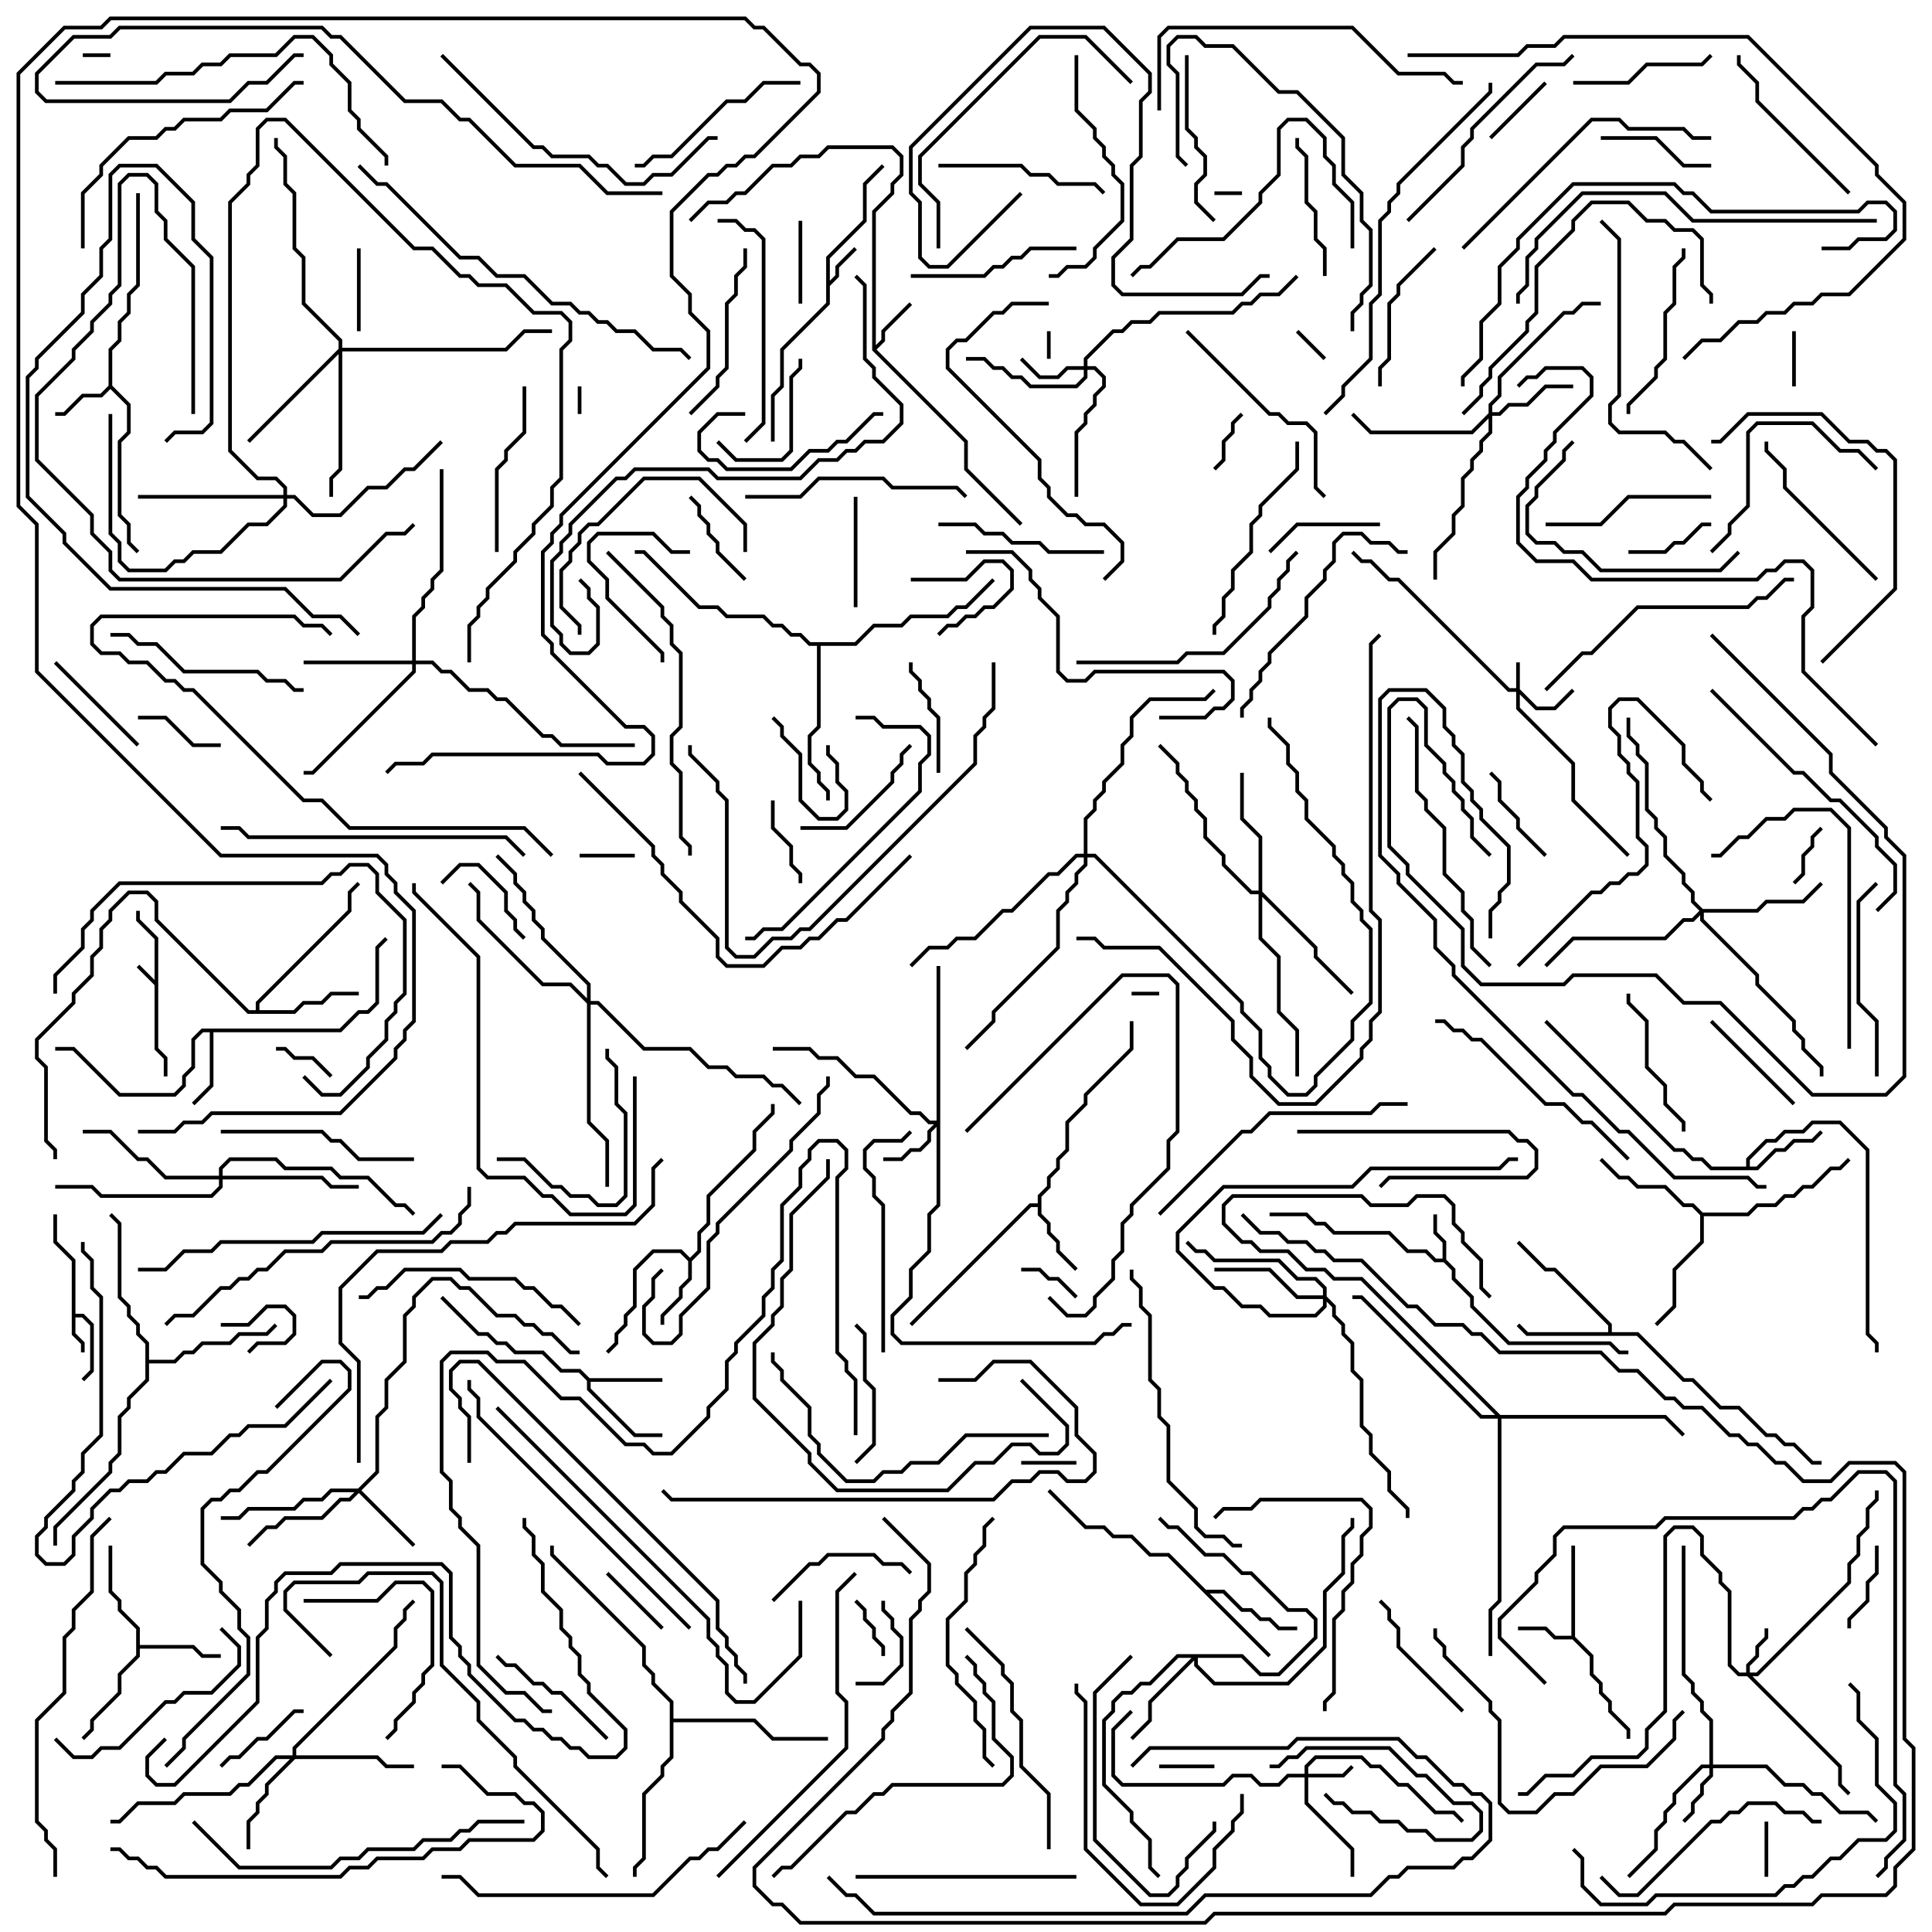 <svg version="1.1" width="105" height="105" xmlns="http://www.w3.org/2000/svg"><path d="M8.4,53.259L8.4,51.041L7.4,50.041L7.4,49.5L7.6,49.5L7.6,49.959L8.6,50.959L8.6,56.959L9.1,57.459L9.1,58.5L8.9,58.5L8.9,57.541L8.4,57.041L8.4,53.541L7.429,52.571L7.571,52.429z" stroke="none"/><path d="M3.9,68.541L2.9,67.541L2.9,66L3.1,66L3.1,67.459L4.1,68.459L4.1,71.4L4.541,71.4L5.1,71.959L5.1,74.541L4.571,75.071L4.429,74.929L4.9,74.459L4.9,72.041L4.459,71.6L4.1,71.6L4.1,72.459L4.6,72.959L4.6,73.5L4.4,73.5L4.4,73.041L3.9,72.541z" stroke="none"/><path d="M44.9,13.959L46.9,11.959L46.9,9.959L47.929,8.929L48.071,9.071L47.1,10.041L47.1,12.041L45.1,14.041L45.1,15.259L45.4,14.959L45.4,14.459L46.429,13.429L46.571,13.571L45.6,14.541L45.6,15.041L45.1,15.541L45.1,16.541L42.6,19.041L42.6,21.041L42.1,21.541L42.1,24L41.9,24L41.9,21.459L42.4,20.959L42.4,18.959L44.9,16.459z" stroke="none"/><path d="M78.4,68.4L78.4,67.541L77.9,67.041L77.9,66L78.1,66L78.1,66.959L78.6,67.459L78.6,68.459L79.1,68.959L79.1,69.459L80.1,70.459L80.1,70.959L82.041,72.9L87.541,72.9L88.041,73.4L88.5,73.4L88.5,73.6L87.959,73.6L87.459,73.1L81.959,73.1L79.9,71.041L79.9,70.541L78.9,69.541L78.9,69.041L78.459,68.6L77.959,68.6L77.459,68.1L76.459,68.1L75.459,67.1L72.459,67.1L71.959,66.6L71.459,66.6L70.959,66.1L69,66.1L69,65.9L71.041,65.9L71.541,66.4L72.041,66.4L72.541,66.9L75.541,66.9L76.541,67.9L77.541,67.9L78.041,68.4z" stroke="none"/><path d="M85.4,88.9L85.4,84L85.6,84L85.6,88.959L86.6,89.959L86.6,90.959L87.1,91.459L87.1,91.959L87.6,92.459L87.6,92.959L88.6,93.959L88.6,94.5L88.4,94.5L88.4,94.041L87.4,93.041L87.4,92.541L86.9,92.041L86.9,91.541L86.4,91.041L86.4,90.041L85.459,89.1L84.459,89.1L83.959,88.6L82.5,88.6L82.5,88.4L84.041,88.4L84.541,88.9z" stroke="none"/><path d="M47.4,19.041L47.4,11.459L48.4,10.459L48.4,9.959L48.9,9.459L48.9,8.541L48.459,8.1L45.041,8.1L44.541,8.6L43.541,8.6L43.041,9.1L42.041,9.1L40.541,10.6L40.041,10.6L39.541,11.1L38.541,11.1L37.571,12.071L37.429,11.929L38.459,10.9L39.459,10.9L39.959,10.4L40.459,10.4L41.959,8.9L42.959,8.9L43.459,8.4L44.459,8.4L44.959,7.9L48.541,7.9L49.1,8.459L49.1,9.541L48.6,10.041L48.6,10.541L47.6,11.541L47.6,18.759L47.9,18.459L47.9,17.959L49.429,16.429L49.571,16.571L48.1,18.041L48.1,18.541L47.641,19L52.6,23.959L52.6,25.459L55.571,28.429L55.429,28.571L52.4,25.541L52.4,24.041z" stroke="none"/><path d="M5.9,20.959L5.9,18.959L6.4,18.459L6.4,17.459L6.9,16.959L6.9,15.959L7.4,15.459L7.4,10.5L7.6,10.5L7.6,15.541L7.1,16.041L7.1,17.041L6.6,17.541L6.6,18.541L6.1,19.041L6.1,20.959L7.1,21.959L7.1,23.541L6.6,24.041L6.6,27.959L7.1,28.459L7.1,29.459L7.571,29.929L7.429,30.071L6.9,29.541L6.9,28.541L6.4,28.041L6.4,23.959L6.9,23.459L6.9,22.041L6,21.141L5.541,21.6L4.541,21.6L3.541,22.6L3,22.6L3,22.4L3.459,22.4L4.459,21.4L5.459,21.4z" stroke="none"/><path d="M37.5,68.359L37.9,67.959L37.9,66.959L38.4,66.459L38.4,64.959L40.9,62.459L40.9,61.459L41.9,60.459L41.9,60L42.1,60L42.1,60.541L41.1,61.541L41.1,62.541L38.6,65.041L38.6,66.541L38.1,67.041L38.1,68.041L37.6,68.541L37.6,69.541L37.1,70.041L37.1,70.541L36.1,71.541L36.1,72L35.9,72L35.9,71.459L36.9,70.459L36.9,69.959L37.4,69.459L37.4,68.541L36.959,68.1L35.541,68.1L34.6,69.041L34.6,71.041L34.1,71.541L34.1,72.041L33.6,72.541L33.6,73.041L33.071,73.571L32.929,73.429L33.4,72.959L33.4,72.459L33.9,71.959L33.9,71.459L34.4,70.959L34.4,68.959L35.459,67.9L37.041,67.9z" stroke="none"/><path d="M32.041,74.9L36,74.9L36,75.1L32.1,75.1L32.1,75.459L34.541,77.9L36,77.9L36,78.1L34.459,78.1L31.9,75.541L31.9,75.041L31.459,74.6L30.459,74.6L29.459,73.6L27.959,73.6L27.459,73.1L26.959,73.1L26.459,72.6L25.959,72.6L23.929,70.571L24.071,70.429L26.041,72.4L26.541,72.4L27.041,72.9L27.541,72.9L28.041,73.4L29.541,73.4L30.541,74.4L31.541,74.4z" stroke="none"/><path d="M56.4,65.4L56.4,64.959L56.9,64.459L56.9,63.959L57.4,63.459L57.4,62.959L57.9,62.459L57.9,60.959L58.9,59.959L58.9,59.459L61.4,56.959L61.4,55.5L61.6,55.5L61.6,57.041L59.1,59.541L59.1,60.041L58.1,61.041L58.1,62.541L57.6,63.041L57.6,63.541L57.1,64.041L57.1,64.541L56.6,65.041L56.6,65.959L57.1,66.459L57.1,66.959L57.6,67.459L57.6,67.959L58.571,68.929L58.429,69.071L57.4,68.041L57.4,67.541L56.9,67.041L56.9,66.541L56.4,66.041L56.4,65.6L56.041,65.6L49.571,72.071L49.429,71.929L55.959,65.4z" stroke="none"/><path d="M18.459,55.9L19.459,54.9L19.959,54.9L20.4,54.459L20.4,51.459L20.929,50.929L21.071,51.071L20.6,51.541L20.6,54.541L20.041,55.1L19.541,55.1L18.541,56.1L11.6,56.1L11.6,59.041L10.571,60.071L10.429,59.929L11.4,58.959L11.4,56.1L11.041,56.1L10.6,56.541L10.6,58.041L10.1,58.541L10.1,59.041L9.541,59.6L6.459,59.6L3.959,57.1L3,57.1L3,56.9L4.041,56.9L6.541,59.4L9.459,59.4L9.9,58.959L9.9,58.459L10.4,57.959L10.4,56.459L10.959,55.9z" stroke="none"/><path d="M94.9,63.4L94.9,62.959L95.959,61.9L96.459,61.9L96.959,61.4L97.959,61.4L98.459,60.9L100.041,60.9L101.6,62.459L101.6,72.459L102.1,72.959L102.1,73.5L101.9,73.5L101.9,73.041L101.4,72.541L101.4,62.541L99.959,61.1L98.541,61.1L98.041,61.6L97.041,61.6L96.541,62.1L96.041,62.1L95.1,63.041L95.1,63.4L95.459,63.4L96.459,62.4L96.959,62.4L97.459,61.9L98.459,61.9L98.929,61.429L99.071,61.571L98.541,62.1L97.541,62.1L97.041,62.6L96.541,62.6L95.541,63.6L92.959,63.6L92.459,63.1L91.959,63.1L91.459,62.6L90.959,62.6L83.929,55.571L84.071,55.429L91.041,62.4L91.541,62.4L92.041,62.9L92.541,62.9L93.041,63.4z" stroke="none"/><path d="M7.4,88.541L6.4,87.541L6.4,87.041L5.9,86.541L5.9,84L6.1,84L6.1,86.459L6.6,86.959L6.6,87.459L7.6,88.459L7.6,89.4L10.541,89.4L11.041,89.9L12,89.9L12,90.1L10.959,90.1L10.459,89.6L7.6,89.6L7.6,90.041L6.6,91.041L6.6,92.041L5.1,93.541L5.1,94.041L4.571,94.571L4.429,94.429L4.9,93.959L4.9,93.459L6.4,91.959L6.4,90.959L7.4,89.959z" stroke="none"/><path d="M65.541,86.4L66.541,86.4L67.541,87.4L68.041,87.4L68.541,87.9L69.041,87.9L69.541,88.4L70.5,88.4L70.5,88.6L69.459,88.6L68.959,88.1L68.459,88.1L67.959,87.6L67.459,87.6L66.459,86.6L65.741,86.6L69.071,89.929L68.929,90.071L63.459,84.6L62.459,84.6L61.459,83.6L60.459,83.6L59.959,83.1L58.959,83.1L56.929,81.071L57.071,80.929L59.041,82.9L60.041,82.9L60.541,83.4L61.541,83.4L62.541,84.4L63.541,84.4z" stroke="none"/><path d="M87.4,72.4L87.4,72.041L84.459,69.1L83.959,69.1L82.429,67.571L82.571,67.429L84.041,68.9L84.541,68.9L87.6,71.959L87.6,72.4L89.041,72.4L91.541,74.9L92.041,74.9L93.541,76.4L94.541,76.4L96.041,77.9L96.541,77.9L97.041,78.4L97.541,78.4L98.541,79.4L99,79.4L99,79.6L98.459,79.6L97.459,78.6L96.959,78.6L96.459,78.1L95.959,78.1L94.459,76.6L93.459,76.6L91.959,75.1L91.459,75.1L88.959,72.6L82.959,72.6L82.429,72.071L82.571,71.929L83.041,72.4z" stroke="none"/><path d="M13.9,54.9L13.9,54.459L18.9,49.459L18.9,48.459L19.429,47.929L19.571,48.071L19.1,48.541L19.1,49.541L14.1,54.541L14.1,54.9L15.959,54.9L16.459,54.4L17.459,54.4L17.959,53.9L19.5,53.9L19.5,54.1L18.041,54.1L17.541,54.6L16.541,54.6L16.041,55.1L13.459,55.1L8.4,50.041L8.4,49.041L7.959,48.6L7.041,48.6L6.1,49.541L6.1,50.041L5.6,50.541L5.6,51.541L5.1,52.041L5.1,53.041L4.1,54.041L4.1,54.541L2.1,56.541L2.1,57.459L2.6,57.959L2.6,61.959L3.1,62.459L3.1,63L2.9,63L2.9,62.541L2.4,62.041L2.4,58.041L1.9,57.541L1.9,56.459L3.9,54.459L3.9,53.959L4.9,52.959L4.9,51.959L5.4,51.459L5.4,50.459L5.9,49.959L5.9,49.459L6.959,48.4L8.041,48.4L8.6,48.959L8.6,49.959L13.541,54.9z" stroke="none"/><path d="M92.541,65.9L94.959,65.9L95.459,65.4L96.459,65.4L96.959,64.9L97.459,64.9L97.959,64.4L98.459,64.4L99.459,63.4L99.959,63.4L100.429,62.929L100.571,63.071L100.041,63.6L99.541,63.6L98.541,64.6L98.041,64.6L97.541,65.1L97.041,65.1L96.541,65.6L95.541,65.6L95.041,66.1L92.6,66.1L92.6,67.541L91.1,69.041L91.1,71.041L90.071,72.071L89.929,71.929L90.9,70.959L90.9,68.959L92.4,67.459L92.4,66.041L91.959,65.6L91.459,65.6L90.459,64.6L88.959,64.6L88.459,64.1L87.959,64.1L86.929,63.071L87.071,62.929L88.041,63.9L88.541,63.9L89.041,64.4L90.541,64.4L91.541,65.4L92.041,65.4z" stroke="none"/><path d="M7.9,73.041L7.4,72.541L7.4,72.041L6.9,71.541L6.9,71.041L6.4,70.541L6.4,66.541L5.929,66.071L6.071,65.929L6.6,66.459L6.6,70.459L7.1,70.959L7.1,71.459L7.6,71.959L7.6,72.459L8.1,72.959L8.1,73.9L9.459,73.9L9.959,73.4L10.459,73.4L10.959,72.9L12.459,72.9L12.959,72.4L14.459,72.4L14.929,71.929L15.071,72.071L14.541,72.6L13.041,72.6L12.541,73.1L11.041,73.1L10.541,73.6L10.041,73.6L9.541,74.1L8.1,74.1L8.1,75.041L7.1,76.041L7.1,76.541L6.6,77.041L6.6,79.041L6.1,79.541L6.1,80.041L3.1,83.041L3.1,84L2.9,84L2.9,82.959L5.9,79.959L5.9,79.459L6.4,78.959L6.4,76.959L6.9,76.459L6.9,75.959L7.9,74.959z" stroke="none"/><path d="M46.459,34.9L47.459,33.9L48.959,33.9L49.459,33.4L51.459,33.4L51.959,32.9L52.459,32.9L53.929,31.429L54.071,31.571L52.541,33.1L52.041,33.1L51.541,33.6L49.541,33.6L49.041,34.1L47.541,34.1L46.541,35.1L44.6,35.1L44.6,39.541L44.1,40.041L44.1,41.459L44.6,41.959L44.6,42.459L45.1,42.959L45.1,43.5L44.9,43.5L44.9,43.041L44.4,42.541L44.4,42.041L43.9,41.541L43.9,39.959L44.4,39.459L44.4,35.1L43.959,35.1L43.459,34.6L42.959,34.6L42.459,34.1L41.959,34.1L41.459,33.6L39.459,33.6L38.959,33.1L37.959,33.1L34.959,30.1L34.5,30.1L34.5,29.9L35.041,29.9L38.041,32.9L39.041,32.9L39.541,33.4L41.541,33.4L42.041,33.9L42.541,33.9L43.041,34.4L43.541,34.4L44.041,34.9z" stroke="none"/><path d="M36.4,92.541L35.4,91.541L35.4,91.041L34.9,90.541L34.9,89.541L29.9,84.541L29.9,84L30.1,84L30.1,84.459L35.1,89.459L35.1,90.459L35.6,90.959L35.6,91.459L36.6,92.459L36.6,93.4L41.041,93.4L42.041,94.4L45,94.4L45,94.6L41.959,94.6L40.959,93.6L36.6,93.6L36.6,95.541L36.1,96.041L36.1,96.541L35.1,97.541L35.1,101.041L34.6,101.541L34.6,102L34.4,102L34.4,101.459L34.9,100.959L34.9,97.459L35.9,96.459L35.9,95.959L36.4,95.459z" stroke="none"/><path d="M82.4,37.4L82.4,36L82.6,36L82.6,37.459L83.541,38.4L84.459,38.4L85.429,37.429L85.571,37.571L84.541,38.6L83.459,38.6L82.6,37.741L82.6,38.459L85.6,41.459L85.6,43.459L88.571,46.429L88.429,46.571L85.4,43.541L85.4,41.541L82.4,38.541L82.4,37.6L81.959,37.6L75.959,31.6L75.459,31.6L74.459,30.6L73.959,30.6L73.429,30.071L73.571,29.929L74.041,30.4L74.541,30.4L75.541,31.4L76.041,31.4L82.041,37.4z" stroke="none"/><path d="M70.9,96.4L70.9,95.959L71.459,95.4L74.041,95.4L74.541,95.9L75.041,95.9L76.041,96.9L76.541,96.9L78.041,98.4L79.041,98.4L79.571,98.929L79.429,99.071L78.959,98.6L77.959,98.6L76.459,97.1L75.959,97.1L74.959,96.1L74.459,96.1L73.959,95.6L71.541,95.6L71.1,96.041L71.1,96.4L72.959,96.4L73.429,95.929L73.571,96.071L73.041,96.6L71.1,96.6L71.1,97.959L73.6,100.459L73.6,102L73.4,102L73.4,100.541L70.9,98.041L70.9,96.6L70.041,96.6L69.541,97.1L68.459,97.1L67.959,96.6L67.041,96.6L66.541,97.1L60.959,97.1L60.4,96.541L60.4,93.959L61.429,92.929L61.571,93.071L60.6,94.041L60.6,96.459L61.041,96.9L66.459,96.9L66.959,96.4L68.041,96.4L68.541,96.9L69.459,96.9L69.959,96.4z" stroke="none"/><path d="M94.9,90.9L94.9,90.459L95.4,89.959L95.4,89.459L95.9,88.959L95.9,88.5L96.1,88.5L96.1,89.041L95.6,89.541L95.6,90.041L95.1,90.541L95.1,90.9L95.459,90.9L100.4,85.959L100.4,84.959L100.9,84.459L100.9,83.459L101.4,82.959L101.4,81.959L101.9,81.459L101.9,81L102.1,81L102.1,81.541L101.6,82.041L101.6,83.041L101.1,83.541L101.1,84.541L100.6,85.041L100.6,86.041L95.541,91.1L95.241,91.1L100.1,95.959L100.1,96.959L100.571,97.429L100.429,97.571L99.9,97.041L99.9,96.041L94.959,91.1L94.459,91.1L93.9,90.541L93.9,86.541L93.4,86.041L93.4,85.541L92.4,84.541L92.4,83.541L91.959,83.1L91.041,83.1L90.6,83.541L90.6,93.041L89.6,94.041L89.6,95.041L89.041,95.6L86.541,95.6L85.541,96.6L84.041,96.6L83.041,97.6L82.5,97.6L82.5,97.4L82.959,97.4L83.959,96.4L85.459,96.4L86.459,95.4L88.959,95.4L89.4,94.959L89.4,93.959L90.4,92.959L90.4,83.459L90.959,82.9L92.041,82.9L92.6,83.459L92.6,84.459L93.6,85.459L93.6,85.959L94.1,86.459L94.1,90.459L94.541,90.9z" stroke="none"/><path d="M92.9,95.9L92.9,93.541L92.4,93.041L92.4,92.541L91.9,92.041L91.9,91.541L91.4,91.041L91.4,84L91.6,84L91.6,90.959L92.1,91.459L92.1,91.959L92.6,92.459L92.6,92.959L93.1,93.459L93.1,95.9L96.041,95.9L97.041,96.9L98.041,96.9L98.541,97.4L99.041,97.4L100.041,98.4L101.541,98.4L102.071,98.929L101.929,99.071L101.459,98.6L99.959,98.6L98.959,97.6L98.459,97.6L97.959,97.1L96.959,97.1L95.959,96.1L93.1,96.1L93.1,96.541L92.6,97.041L92.6,97.541L92.1,98.041L92.1,98.541L91.571,99.071L91.429,98.929L91.9,98.459L91.9,97.959L92.4,97.459L92.4,96.959L92.9,96.459L92.9,96.1L92.541,96.1L91.1,97.541L91.1,98.041L90.6,98.541L90.6,99.041L90.1,99.541L90.1,100.541L88.571,102.071L88.429,101.929L89.9,100.459L89.9,99.459L90.4,98.959L90.4,98.459L90.9,97.959L90.9,97.459L92.459,95.9z" stroke="none"/><path d="M58.9,19.9L58.9,19.459L60.459,17.9L60.959,17.9L61.459,17.4L62.459,17.4L62.959,16.9L66.959,16.9L67.459,16.4L67.959,16.4L68.459,15.9L69.459,15.9L70.429,14.929L70.571,15.071L69.541,16.1L68.541,16.1L68.041,16.6L67.541,16.6L67.041,17.1L63.041,17.1L62.541,17.6L61.541,17.6L61.041,18.1L60.541,18.1L59.1,19.541L59.1,19.9L59.541,19.9L60.1,20.459L60.1,21.041L59.6,21.541L59.6,22.041L59.1,22.541L59.1,23.041L58.6,23.541L58.6,27L58.4,27L58.4,23.459L58.9,22.959L58.9,22.459L59.4,21.959L59.4,21.459L59.9,20.959L59.9,20.541L59.459,20.1L59.1,20.1L59.1,20.541L58.541,21.1L55.959,21.1L55.459,20.6L54.959,20.6L54.459,20.1L53.959,20.1L53.459,19.6L52.5,19.6L52.5,19.4L53.541,19.4L54.041,19.9L54.541,19.9L55.041,20.4L55.541,20.4L56.041,20.9L58.459,20.9L58.9,20.459L58.9,20.1L58.041,20.1L57.541,20.6L56.459,20.6L55.429,19.571L55.571,19.429L56.541,20.4L57.459,20.4L57.959,19.9z" stroke="none"/><path d="M50.9,60.9L50.9,52.5L51.1,52.5L51.1,65.541L50.6,66.041L50.6,68.041L49.6,69.041L49.6,70.541L48.6,71.541L48.6,72.459L49.041,72.9L59.459,72.9L59.959,72.4L60.459,72.4L60.959,71.9L61.5,71.9L61.5,72.1L61.041,72.1L60.541,72.6L60.041,72.6L59.541,73.1L48.959,73.1L48.4,72.541L48.4,71.459L49.4,70.459L49.4,68.959L50.4,67.959L50.4,65.959L50.9,65.459L50.9,61.241L50.6,61.541L50.6,62.041L50.041,62.6L49.541,62.6L49.041,63.1L48,63.1L48,62.9L48.959,62.9L49.459,62.4L49.959,62.4L50.4,61.959L50.4,61.459L50.759,61.1L50.459,61.1L49.959,60.6L49.459,60.6L47.459,58.6L46.459,58.6L45.459,57.6L44.459,57.6L43.959,57.1L42,57.1L42,56.9L44.041,56.9L44.541,57.4L45.541,57.4L46.541,58.4L47.541,58.4L49.541,60.4L50.041,60.4L50.541,60.9z" stroke="none"/><path d="M19.459,80.9L20.4,79.959L20.4,76.959L20.9,76.459L20.9,74.959L21.9,73.959L21.9,71.459L22.4,70.959L22.4,70.459L23.459,69.4L24.541,69.4L25.041,69.9L25.541,69.9L27.041,71.4L28.041,71.4L28.541,71.9L29.041,71.9L29.541,72.4L30.041,72.4L31.041,73.4L31.5,73.4L31.5,73.6L30.959,73.6L29.959,72.6L29.459,72.6L28.959,72.1L28.459,72.1L27.959,71.6L26.959,71.6L25.459,70.1L24.959,70.1L24.459,69.6L23.541,69.6L22.6,70.541L22.6,71.041L22.1,71.541L22.1,74.041L21.1,75.041L21.1,76.541L20.6,77.041L20.6,80.041L19.641,81L22.571,83.929L22.429,84.071L19.5,81.141L19.041,81.6L18.541,81.6L17.541,82.6L15.541,82.6L15.041,83.1L14.541,83.1L13.571,84.071L13.429,83.929L14.459,82.9L14.959,82.9L15.459,82.4L17.459,82.4L18.459,81.4L18.959,81.4L19.259,81.1L18.041,81.1L17.541,81.6L16.541,81.6L16.041,82.1L13.541,82.1L13.041,82.6L12,82.6L12,82.4L12.959,82.4L13.459,81.9L15.959,81.9L16.459,81.4L17.459,81.4L17.959,80.9z" stroke="none"/><path d="M80.9,22.459L80.9,21.959L81.4,21.459L81.4,20.459L84.959,16.9L85.459,16.9L85.959,16.4L87,16.4L87,16.6L86.041,16.6L85.541,17.1L85.041,17.1L81.6,20.541L81.6,21.541L81.1,22.041L81.1,22.4L81.459,22.4L81.959,21.9L82.959,21.9L83.959,20.9L85.5,20.9L85.5,21.1L84.041,21.1L83.041,22.1L82.041,22.1L81.541,22.6L81.1,22.6L81.1,23.541L80.6,24.041L80.6,24.541L80.1,25.041L80.1,25.541L79.6,26.041L79.6,27.541L79.1,28.041L79.1,29.041L78.1,30.041L78.1,31.5L77.9,31.5L77.9,29.959L78.9,28.959L78.9,27.959L79.4,27.459L79.4,25.959L79.9,25.459L79.9,24.959L80.4,24.459L80.4,23.959L80.9,23.459L80.9,22.741L80.041,23.6L74.459,23.6L73.429,22.571L73.571,22.429L74.541,23.4L79.959,23.4z" stroke="none"/><path d="M15.9,95.4L15.9,94.959L21.4,89.459L21.4,88.459L21.9,87.959L21.9,87.459L22.429,86.929L22.571,87.071L22.1,87.541L22.1,88.041L21.6,88.541L21.6,89.541L16.1,95.041L16.1,95.4L20.541,95.4L21.041,95.9L22.5,95.9L22.5,96.1L20.959,96.1L20.459,95.6L16.041,95.6L14.6,97.041L14.6,97.541L14.1,98.041L14.1,98.541L13.6,99.041L13.6,100.5L13.4,100.5L13.4,98.959L13.9,98.459L13.9,97.959L14.4,97.459L14.4,96.959L15.759,95.6L15.041,95.6L13.541,97.1L13.041,97.1L12.541,97.6L10.041,97.6L9.541,98.1L7.541,98.1L6.541,99.1L6,99.1L6,98.9L6.459,98.9L7.459,97.9L9.459,97.9L9.959,97.4L12.459,97.4L12.959,96.9L13.459,96.9L14.959,95.4z" stroke="none"/><path d="M67.541,89.9L68.541,90.9L69.459,90.9L71.4,88.959L71.4,88.041L70.959,87.6L69.959,87.6L67.959,85.6L67.459,85.6L66.459,84.6L65.459,84.6L63.959,83.1L63.459,83.1L62.929,82.571L63.071,82.429L63.541,82.9L64.041,82.9L65.541,84.4L66.541,84.4L67.541,85.4L68.041,85.4L70.041,87.4L71.041,87.4L71.6,87.959L71.6,89.041L69.541,91.1L68.459,91.1L67.459,90.1L65.1,90.1L65.1,90.459L66.041,91.4L69.959,91.4L71.9,89.459L71.9,86.459L72.9,85.459L72.9,83.459L73.4,82.959L73.4,82.5L73.6,82.5L73.6,83.041L73.1,83.541L73.1,85.541L72.1,86.541L72.1,89.541L70.041,91.6L65.959,91.6L64.9,90.541L64.9,90.241L62.6,92.541L62.6,93.541L61.571,94.571L61.429,94.429L62.4,93.459L62.4,92.459L64.759,90.1L64.041,90.1L62.541,91.6L62.041,91.6L61.541,92.1L61.041,92.1L60.6,92.541L60.6,93.041L60.1,93.541L60.1,96.959L61.6,98.459L61.6,98.959L62.6,99.959L62.6,101.459L63.071,101.929L62.929,102.071L62.4,101.541L62.4,100.041L61.4,99.041L61.4,98.541L59.9,97.041L59.9,93.459L60.4,92.959L60.4,92.459L60.959,91.9L61.459,91.9L61.959,91.4L62.459,91.4L63.959,89.9z" stroke="none"/><path d="M22.4,35.9L22.4,33.459L22.9,32.959L22.9,32.459L23.4,31.959L23.4,31.459L23.9,30.959L23.9,25.5L24.1,25.5L24.1,31.041L23.6,31.541L23.6,32.041L23.1,32.541L23.1,33.041L22.6,33.541L22.6,35.9L23.541,35.9L24.041,36.4L24.541,36.4L25.541,37.4L26.541,37.4L27.041,37.9L27.541,37.9L29.541,39.9L30.041,39.9L30.541,40.4L34.5,40.4L34.5,40.6L30.459,40.6L29.959,40.1L29.459,40.1L27.459,38.1L26.959,38.1L26.459,37.6L25.459,37.6L24.459,36.6L23.959,36.6L23.459,36.1L22.6,36.1L22.6,36.541L17.041,42.1L16.5,42.1L16.5,41.9L16.959,41.9L22.4,36.459L22.4,36.1L16.5,36.1L16.5,35.9z" stroke="none"/><path d="M71.9,70.4L71.9,70.041L71.459,69.6L70.459,69.6L69.459,68.6L65.959,68.6L65.459,68.1L64.959,68.1L64.429,67.571L64.571,67.429L65.041,67.9L65.541,67.9L66.041,68.4L69.541,68.4L70.541,69.4L71.541,69.4L72.1,69.959L72.1,70.459L72.6,70.959L72.6,71.459L73.1,71.959L73.1,72.459L73.6,72.959L73.6,74.459L74.1,74.959L74.1,77.459L74.6,77.959L74.6,78.959L75.6,79.959L75.6,80.959L76.6,81.959L76.6,82.5L76.4,82.5L76.4,82.041L75.4,81.041L75.4,80.041L74.4,79.041L74.4,78.041L73.9,77.541L73.9,75.041L73.4,74.541L73.4,73.041L72.9,72.541L72.9,72.041L72.4,71.541L72.4,71.041L72.1,70.741L72.1,71.041L71.541,71.6L68.959,71.6L68.459,71.1L67.459,71.1L66.459,70.1L65.959,70.1L63.9,68.041L63.9,66.959L66.459,64.4L73.459,64.4L74.459,63.4L81.459,63.4L81.959,62.9L82.5,62.9L82.5,63.1L82.041,63.1L81.541,63.6L74.541,63.6L73.541,64.6L66.541,64.6L64.1,67.041L64.1,67.959L66.041,69.9L66.541,69.9L67.541,70.9L68.541,70.9L69.041,71.4L71.459,71.4L71.9,70.959L71.9,70.6L70.459,70.6L68.959,69.1L66,69.1L66,68.9L69.041,68.9L70.541,70.4z" stroke="none"/><path d="M81.541,76.9L90.541,76.9L91.571,77.929L91.429,78.071L90.459,77.1L81.6,77.1L81.6,87.041L81.1,87.541L81.1,90L80.9,90L80.9,87.459L81.4,86.959L81.4,77.1L80.459,77.1L73.959,70.6L73.5,70.6L73.5,70.4L74.041,70.4L80.541,76.9L81.259,76.9L73.959,69.6L72.459,69.6L71.959,69.1L70.959,69.1L69.959,68.1L68.459,68.1L67.959,67.6L67.459,67.6L66.4,66.541L66.4,65.459L66.959,64.9L74.041,64.9L74.541,65.4L76.459,65.4L76.959,64.9L78.541,64.9L79.1,65.459L79.1,66.459L79.6,66.959L79.6,67.459L80.6,68.459L80.6,69.959L81.071,70.429L80.929,70.571L80.4,70.041L80.4,68.541L79.4,67.541L79.4,67.041L78.9,66.541L78.9,65.541L78.459,65.1L77.041,65.1L76.541,65.6L74.459,65.6L73.959,65.1L67.041,65.1L66.6,65.541L66.6,66.459L67.541,67.4L68.041,67.4L68.541,67.9L70.041,67.9L71.041,68.9L72.041,68.9L72.541,69.4L74.041,69.4z" stroke="none"/><path d="M68.4,48.4L68.4,45.541L67.4,44.541L67.4,42L67.6,42L67.6,44.459L68.6,45.459L68.6,48.459L71.6,51.459L71.6,51.959L73.571,53.929L73.429,54.071L71.4,52.041L71.4,51.541L68.6,48.741L68.6,50.959L69.6,51.959L69.6,54.959L70.6,55.959L70.6,58.5L70.4,58.5L70.4,56.041L69.4,55.041L69.4,52.041L68.4,51.041L68.4,48.6L67.959,48.6L66.4,47.041L66.4,46.541L65.4,45.541L65.4,44.541L64.9,44.041L64.9,43.541L64.4,43.041L64.4,42.541L63.9,42.041L63.9,41.541L62.929,40.571L63.071,40.429L64.1,41.459L64.1,41.959L64.6,42.459L64.6,42.959L65.1,43.459L65.1,43.959L65.6,44.459L65.6,45.459L66.6,46.459L66.6,46.959L68.041,48.4z" stroke="none"/><path d="M92.541,49.4L95.459,49.4L95.959,48.9L97.959,48.9L98.929,47.929L99.071,48.071L98.041,49.1L96.041,49.1L95.541,49.6L92.6,49.6L92.6,49.959L95.6,52.959L95.6,53.459L97.6,55.459L97.6,55.959L98.1,56.459L98.1,56.959L99.1,57.959L99.1,58.5L98.9,58.5L98.9,58.041L97.9,57.041L97.9,56.541L97.4,56.041L97.4,55.541L95.4,53.541L95.4,53.041L92.4,50.041L92.4,49.741L92.041,50.1L91.541,50.1L90.541,51.1L85.541,51.1L84.071,52.571L83.929,52.429L85.459,50.9L90.459,50.9L91.459,49.9L91.959,49.9L92.359,49.5L91.9,49.041L91.9,48.541L91.4,48.041L91.4,47.541L90.4,46.541L90.4,45.541L89.9,45.041L89.9,44.541L89.4,44.041L89.4,41.541L88.9,41.041L88.9,40.541L88.4,40.041L88.4,39L88.6,39L88.6,39.959L89.1,40.459L89.1,40.959L89.6,41.459L89.6,43.959L90.1,44.459L90.1,44.959L90.6,45.459L90.6,46.459L91.6,47.459L91.6,47.959L92.1,48.459L92.1,48.959z" stroke="none"/><path d="M18.4,18.959L18.4,18.541L16.4,16.541L16.4,14.041L15.9,13.541L15.9,10.541L15.4,10.041L15.4,8.541L14.9,8.041L14.9,7.5L15.1,7.5L15.1,7.959L15.6,8.459L15.6,9.959L16.1,10.459L16.1,13.459L16.6,13.959L16.6,16.459L18.6,18.459L18.6,18.9L27.459,18.9L28.459,17.9L30,17.9L30,18.1L28.541,18.1L27.541,19.1L18.6,19.1L18.6,25.541L18.1,26.041L18.1,27L17.9,27L17.9,25.959L18.4,25.459L18.4,19.241L13.571,24.071L13.429,23.929z" stroke="none"/><path d="M11.9,63.9L11.9,63.459L12.459,62.9L15.041,62.9L15.541,63.4L18.041,63.4L18.541,63.9L20.041,63.9L21.541,65.4L22.041,65.4L22.571,65.929L22.429,66.071L21.959,65.6L21.459,65.6L19.959,64.1L18.459,64.1L17.959,63.6L15.459,63.6L14.959,63.1L12.541,63.1L12.1,63.541L12.1,63.9L17.541,63.9L18.041,64.4L19.5,64.4L19.5,64.6L17.959,64.6L17.459,64.1L12.1,64.1L12.1,64.541L11.541,65.1L5.459,65.1L4.959,64.6L3,64.6L3,64.4L5.041,64.4L5.541,64.9L11.459,64.9L11.9,64.459L11.9,64.1L8.959,64.1L7.959,63.1L7.459,63.1L5.959,61.6L4.5,61.6L4.5,61.4L6.041,61.4L7.541,62.9L8.041,62.9L9.041,63.9z" stroke="none"/><path d="M15.4,26.9L15.4,26.541L14.959,26.1L13.959,26.1L12.4,24.541L12.4,10.959L13.4,9.959L13.4,9.459L13.9,8.959L13.9,6.959L14.459,6.4L15.541,6.4L22.541,13.4L23.541,13.4L25.041,14.9L25.541,14.9L26.041,15.4L27.541,15.4L29.041,16.9L30.541,16.9L31.1,17.459L31.1,18.541L30.6,19.041L30.6,26.041L30.1,26.541L30.1,27.541L29.1,28.541L29.1,29.041L28.1,30.041L28.1,30.541L26.6,32.041L26.6,32.541L26.1,33.041L26.1,33.541L25.6,34.041L25.6,36L25.4,36L25.4,33.959L25.9,33.459L25.9,32.959L26.4,32.459L26.4,31.959L27.9,30.459L27.9,29.959L28.9,28.959L28.9,28.459L29.9,27.459L29.9,26.459L30.4,25.959L30.4,18.959L30.9,18.459L30.9,17.541L30.459,17.1L28.959,17.1L27.459,15.6L25.959,15.6L25.459,15.1L24.959,15.1L23.459,13.6L22.459,13.6L15.459,6.6L14.541,6.6L14.1,7.041L14.1,9.041L13.6,9.541L13.6,10.041L12.6,11.041L12.6,24.459L14.041,25.9L15.041,25.9L15.6,26.459L15.6,26.9L16.041,26.9L17.041,27.9L18.459,27.9L19.959,26.4L20.959,26.4L21.959,25.4L22.459,25.4L23.929,23.929L24.071,24.071L22.541,25.6L22.041,25.6L21.041,26.6L20.041,26.6L18.541,28.1L16.959,28.1L15.959,27.1L15.6,27.1L15.6,27.541L14.541,28.6L13.541,28.6L12.041,30.1L10.541,30.1L10.041,30.6L9.541,30.6L9.041,31.1L6.959,31.1L6.4,30.541L6.4,29.541L5.9,29.041L5.9,22.5L6.1,22.5L6.1,28.959L6.6,29.459L6.6,30.459L7.041,30.9L8.959,30.9L9.459,30.4L9.959,30.4L10.459,29.9L11.959,29.9L13.459,28.4L14.459,28.4L15.4,27.459L15.4,27.1L7.5,27.1L7.5,26.9z" stroke="none"/><path d="M31.9,54.259L31.9,53.541L29.4,51.041L29.4,50.541L28.9,50.041L28.9,49.541L28.4,49.041L28.4,48.541L27.9,48.041L27.9,47.541L26.929,46.571L27.071,46.429L28.1,47.459L28.1,47.959L28.6,48.459L28.6,48.959L29.1,49.459L29.1,49.959L29.6,50.459L29.6,50.959L32.1,53.459L32.1,54.4L32.541,54.4L35.041,56.9L37.541,56.9L38.541,57.9L39.541,57.9L40.041,58.4L41.541,58.4L42.041,58.9L42.541,58.9L43.571,59.929L43.429,60.071L42.459,59.1L41.959,59.1L41.459,58.6L39.959,58.6L39.459,58.1L38.459,58.1L37.459,57.1L34.959,57.1L32.459,54.6L32.1,54.6L32.1,60.959L33.1,61.959L33.1,64.5L32.9,64.5L32.9,62.041L31.9,61.041L31.9,54.541L30.959,53.6L29.459,53.6L25.9,50.041L25.9,48.541L25.429,48.071L25.571,47.929L26.1,48.459L26.1,49.959L29.541,53.4L31.041,53.4z" stroke="none"/><path d="M58.9,46.4L58.9,44.459L59.4,43.959L59.4,43.459L59.9,42.959L59.9,42.459L60.9,41.459L60.9,40.459L61.4,39.959L61.4,38.959L62.459,37.9L65.459,37.9L65.929,37.429L66.071,37.571L65.541,38.1L62.541,38.1L61.6,39.041L61.6,40.041L61.1,40.541L61.1,41.541L60.1,42.541L60.1,43.041L59.6,43.541L59.6,44.041L59.1,44.541L59.1,46.4L59.541,46.4L67.6,54.459L67.6,54.959L68.6,55.959L68.6,57.459L69.1,57.959L69.1,58.459L70.041,59.4L70.959,59.4L71.4,58.959L71.4,58.459L73.4,56.459L73.4,55.459L74.4,54.459L74.4,50.541L73.9,50.041L73.9,49.541L73.4,49.041L73.4,48.041L72.9,47.541L72.9,47.041L72.4,46.541L72.4,46.041L70.9,44.541L70.9,43.541L70.4,43.041L70.4,42.041L69.9,41.541L69.9,40.541L68.9,39.541L68.9,39L69.1,39L69.1,39.459L70.1,40.459L70.1,41.459L70.6,41.959L70.6,42.959L71.1,43.459L71.1,44.459L72.6,45.959L72.6,46.459L73.1,46.959L73.1,47.459L73.6,47.959L73.6,48.959L74.1,49.459L74.1,49.959L74.6,50.459L74.6,54.541L73.6,55.541L73.6,56.541L71.6,58.541L71.6,59.041L71.041,59.6L69.959,59.6L68.9,58.541L68.9,58.041L68.4,57.541L68.4,56.041L67.4,55.041L67.4,54.541L59.459,46.6L59.1,46.6L59.1,47.041L58.6,47.541L58.6,48.041L58.1,48.541L58.1,49.041L57.6,49.541L57.6,51.541L54.1,55.041L54.1,55.541L52.571,57.071L52.429,56.929L53.9,55.459L53.9,54.959L57.4,51.459L57.4,49.459L57.9,48.959L57.9,48.459L58.4,47.959L58.4,47.459L58.9,46.959L58.9,46.6L58.541,46.6L57.541,47.6L57.041,47.6L55.041,49.6L54.541,49.6L53.041,51.1L52.041,51.1L51.541,51.6L50.541,51.6L49.571,52.571L49.429,52.429L50.459,51.4L51.459,51.4L51.959,50.9L52.959,50.9L54.459,49.4L54.959,49.4L56.959,47.4L57.459,47.4L58.459,46.4z" stroke="none"/><path d="M4.5,3.1L4.5,2.9L6,2.9L6,3.1z" stroke="none"/><path d="M63,53.9L63,54.1L61.5,54.1L61.5,53.9z" stroke="none"/><path d="M31.6,22.5L31.4,22.5L31.4,21L31.6,21z" stroke="none"/><path d="M56.9,18L57.1,18L57.1,19.5L56.9,19.5z" stroke="none"/><path d="M67.5,10.4L67.5,10.6L66,10.6L66,10.4z" stroke="none"/><path d="M70.429,18.071L70.571,17.929L72.071,19.429L71.929,19.571z" stroke="none"/><path d="M12,72.1L12,71.9L13.459,71.9L14.459,70.9L15.541,70.9L16.1,71.459L16.1,72.541L15.541,73.1L14.041,73.1L13.571,73.571L13.429,73.429L13.959,72.9L15.459,72.9L15.9,72.459L15.9,71.541L15.459,71.1L14.541,71.1L13.541,72.1z" stroke="none"/><path d="M95.9,99L96.1,99L96.1,102L95.9,102z" stroke="none"/><path d="M34.5,46.4L34.5,46.6L31.5,46.6L31.5,46.4z" stroke="none"/><path d="M97.4,18L97.6,18L97.6,21L97.4,21z" stroke="none"/><path d="M66,95.9L66,96.1L63,96.1L63,95.9z" stroke="none"/><path d="M55.5,79.6L55.5,79.4L58.5,79.4L58.5,79.6z" stroke="none"/><path d="M71.929,97.571L72.071,97.429L72.541,97.9L73.041,97.9L73.541,98.4L74.541,98.4L75.041,98.9L76.041,98.9L76.541,99.4L77.541,99.4L78.041,99.9L79.959,99.9L80.4,99.459L80.4,98.541L79.959,98.1L78.959,98.1L77.459,96.6L76.959,96.6L75.459,95.1L71.041,95.1L70.541,95.6L70.041,95.6L69.541,96.1L69,96.1L69,95.9L69.459,95.9L69.959,95.4L70.459,95.4L70.959,94.9L75.541,94.9L77.041,96.4L77.541,96.4L79.041,97.9L80.041,97.9L80.6,98.459L80.6,99.541L80.041,100.1L77.959,100.1L77.459,99.6L76.459,99.6L75.959,99.1L74.959,99.1L74.459,98.6L73.459,98.6L72.959,98.1L72.459,98.1z" stroke="none"/><path d="M49.5,31.6L49.5,31.4L52.459,31.4L53.459,30.4L54.541,30.4L55.1,30.959L55.1,32.041L54.041,33.1L53.541,33.1L53.041,33.6L52.541,33.6L52.041,34.1L51.541,34.1L51.071,34.571L50.929,34.429L51.459,33.9L51.959,33.9L52.459,33.4L52.959,33.4L53.459,32.9L53.959,32.9L54.9,31.959L54.9,31.041L54.459,30.6L53.541,30.6L52.541,31.6z" stroke="none"/><path d="M48.1,90L47.9,90L47.9,89.541L47.4,89.041L47.4,88.541L46.9,88.041L46.9,87.541L46.429,87.071L46.571,86.929L47.1,87.459L47.1,87.959L47.6,88.459L47.6,88.959L48.1,89.459z" stroke="none"/><path d="M97.571,48.071L97.429,47.929L97.9,47.459L97.9,46.459L98.4,45.959L98.4,45.459L98.929,44.929L99.071,45.071L98.6,45.541L98.6,46.041L98.1,46.541L98.1,47.541z" stroke="none"/><path d="M18.071,58.429L17.929,58.571L16.959,57.6L15.959,57.6L15.459,57.1L15,57.1L15,56.9L15.541,56.9L16.041,57.4L17.041,57.4z" stroke="none"/><path d="M55.5,69.1L55.5,68.9L56.541,68.9L57.041,69.4L57.541,69.4L58.571,70.429L58.429,70.571L57.459,69.6L56.959,69.6L56.459,69.1z" stroke="none"/><path d="M41.929,39.071L42.071,38.929L42.6,39.459L42.6,39.959L43.6,40.959L43.6,43.459L44.541,44.4L45.459,44.4L45.9,43.959L45.9,43.041L45.4,42.541L45.4,41.541L44.9,41.041L44.9,40.5L45.1,40.5L45.1,40.959L45.6,41.459L45.6,42.459L46.1,42.959L46.1,44.041L45.541,44.6L44.459,44.6L43.4,43.541L43.4,41.041L42.4,40.041L42.4,39.541z" stroke="none"/><path d="M66.071,25.571L65.929,25.429L66.4,24.959L66.4,23.959L66.9,23.459L66.9,22.959L67.429,22.429L67.571,22.571L67.1,23.041L67.1,23.541L66.6,24.041L66.6,25.041z" stroke="none"/><path d="M81.071,7.571L80.929,7.429L83.929,4.429L84.071,4.571z" stroke="none"/><path d="M32.929,85.571L33.071,85.429L36.071,88.429L35.929,88.571z" stroke="none"/><path d="M19.4,13.5L19.6,13.5L19.6,18L19.4,18z" stroke="none"/><path d="M43.6,16.5L43.4,16.5L43.4,12L43.6,12z" stroke="none"/><path d="M12,40.4L12,40.6L10.459,40.6L8.959,39.1L7.5,39.1L7.5,38.9L9.041,38.9L10.541,40.4z" stroke="none"/><path d="M43.6,48L43.4,48L43.4,47.541L42.9,47.041L42.9,46.041L41.9,45.041L41.9,43.5L42.1,43.5L42.1,44.959L43.1,45.959L43.1,46.959L43.6,47.459z" stroke="none"/><path d="M93,28.4L93,28.6L92.541,28.6L91.541,29.6L91.041,29.6L90.541,30.1L88.5,30.1L88.5,29.9L90.459,29.9L90.959,29.4L91.459,29.4L92.459,28.4z" stroke="none"/><path d="M46.5,91.6L46.5,91.4L47.959,91.4L48.9,90.459L48.9,89.041L48.4,88.541L48.4,88.041L47.9,87.541L47.9,87L48.1,87L48.1,87.459L48.6,87.959L48.6,88.459L49.1,88.959L49.1,90.541L48.041,91.6z" stroke="none"/><path d="M100.6,88.5L100.4,88.5L100.4,87.959L101.4,86.959L101.4,85.959L101.9,85.459L101.9,84L102.1,84L102.1,85.541L101.6,86.041L101.6,87.041L100.6,88.041z" stroke="none"/><path d="M70.5,61.6L70.5,61.4L82.041,61.4L82.541,61.9L83.041,61.9L83.6,62.459L83.6,63.541L83.041,64.1L75.541,64.1L75.071,64.571L74.929,64.429L75.459,63.9L82.959,63.9L83.4,63.459L83.4,62.541L82.959,62.1L82.459,62.1L81.959,61.6z" stroke="none"/><path d="M12.071,96.071L11.929,95.929L12.459,95.4L12.959,95.4L13.959,94.4L14.459,94.4L15.959,92.9L16.5,92.9L16.5,93.1L16.041,93.1L14.541,94.6L14.041,94.6L13.041,95.6L12.541,95.6z" stroke="none"/><path d="M84.071,46.429L83.929,46.571L82.4,45.041L82.4,44.541L81.4,43.541L81.4,42.541L80.929,42.071L81.071,41.929L81.6,42.459L81.6,43.459L82.6,44.459L82.6,44.959z" stroke="none"/><path d="M37.429,27.071L37.571,26.929L38.1,27.459L38.1,27.959L38.6,28.459L38.6,28.959L39.1,29.459L39.1,29.959L40.571,31.429L40.429,31.571L38.9,30.041L38.9,29.541L38.4,29.041L38.4,28.541L37.9,28.041L37.9,27.541z" stroke="none"/><path d="M28.571,50.929L28.429,51.071L27.9,50.541L27.9,50.041L27.4,49.541L27.4,48.541L25.959,47.1L25.041,47.1L24.071,48.071L23.929,47.929L24.959,46.9L26.041,46.9L27.6,48.459L27.6,49.459L28.1,49.959L28.1,50.459z" stroke="none"/><path d="M46.6,33L46.4,33L46.4,27L46.6,27z" stroke="none"/><path d="M93,8.9L93,9.1L91.459,9.1L89.959,7.6L87,7.6L87,7.4L90.041,7.4L91.541,8.9z" stroke="none"/><path d="M75,28.4L75,28.6L70.541,28.6L69.071,30.071L68.929,29.929L70.459,28.4z" stroke="none"/><path d="M49.4,36L49.6,36L49.6,36.459L50.1,36.959L50.1,37.459L50.6,37.959L50.6,38.459L51.1,38.959L51.1,42L50.9,42L50.9,39.041L50.4,38.541L50.4,38.041L49.9,37.541L49.9,37.041L49.4,36.541z" stroke="none"/><path d="M37.5,29.9L37.5,30.1L36.459,30.1L35.459,29.1L32.541,29.1L32.1,29.541L32.1,30.459L33.1,31.459L33.1,32.459L36.1,35.459L36.1,36L35.9,36L35.9,35.541L32.9,32.541L32.9,31.541L31.9,30.541L31.9,29.459L32.459,28.9L35.541,28.9L36.541,29.9z" stroke="none"/><path d="M92.929,55.571L93.071,55.429L97.571,59.929L97.429,60.071z" stroke="none"/><path d="M2.929,36.071L3.071,35.929L7.571,40.429L7.429,40.571z" stroke="none"/><path d="M38.929,24.071L39.071,23.929L40.041,24.9L42.459,24.9L42.9,24.459L42.9,20.459L43.4,19.959L43.4,19.5L43.6,19.5L43.6,20.041L43.1,20.541L43.1,24.541L42.541,25.1L39.959,25.1z" stroke="none"/><path d="M26.929,90.071L27.071,89.929L27.541,90.4L28.041,90.4L29.041,91.4L29.541,91.4L30.041,91.9L30.541,91.9L33.071,94.429L32.929,94.571L30.459,92.1L29.959,92.1L29.459,91.6L28.959,91.6L27.959,90.6L27.459,90.6z" stroke="none"/><path d="M46.571,79.571L46.429,79.429L47.4,78.459L47.4,75.541L46.9,75.041L46.9,72.541L46.429,72.071L46.571,71.929L47.1,72.459L47.1,74.959L47.6,75.459L47.6,78.541z" stroke="none"/><path d="M43.5,45.1L43.5,44.9L45.959,44.9L48.4,42.459L48.4,41.959L48.9,41.459L48.9,40.959L49.429,40.429L49.571,40.571L49.1,41.041L49.1,41.541L48.6,42.041L48.6,42.541L46.041,45.1z" stroke="none"/><path d="M79.571,92.929L79.429,93.071L75.9,89.541L75.9,88.541L75.4,88.041L75.4,87.541L74.929,87.071L75.071,86.929L75.6,87.459L75.6,87.959L76.1,88.459L76.1,89.459z" stroke="none"/><path d="M40.5,22.4L40.5,22.6L39.041,22.6L38.1,23.541L38.1,24.459L38.541,24.9L39.041,24.9L39.541,25.4L42.959,25.4L43.959,24.4L44.959,24.4L45.459,23.9L45.959,23.9L47.459,22.4L48,22.4L48,22.6L47.541,22.6L46.041,24.1L45.541,24.1L45.041,24.6L44.041,24.6L43.041,25.6L39.459,25.6L38.959,25.1L38.459,25.1L37.9,24.541L37.9,23.459L38.959,22.4z" stroke="none"/><path d="M42.071,87.071L41.929,86.929L43.959,84.9L44.459,84.9L44.959,84.4L47.541,84.4L48.041,84.9L49.041,84.9L49.571,85.429L49.429,85.571L48.959,85.1L47.959,85.1L47.459,84.6L45.041,84.6L44.541,85.1L44.041,85.1z" stroke="none"/><path d="M72.1,15L71.9,15L71.9,13.541L71.4,13.041L71.4,11.541L70.9,11.041L70.9,8.541L70.4,8.041L70.4,7.5L70.6,7.5L70.6,7.959L71.1,8.459L71.1,10.959L71.6,11.459L71.6,12.959L72.1,13.459z" stroke="none"/><path d="M85.5,4.6L85.5,4.4L88.459,4.4L89.459,3.4L92.459,3.4L92.929,2.929L93.071,3.071L92.541,3.6L89.541,3.6L88.541,4.6z" stroke="none"/><path d="M91.6,61.5L91.4,61.5L91.4,61.041L90.4,60.041L90.4,59.041L89.4,58.041L89.4,55.541L88.4,54.541L88.4,54L88.6,54L88.6,54.459L89.6,55.459L89.6,57.959L90.6,58.959L90.6,59.959L91.6,60.959z" stroke="none"/><path d="M77.929,13.429L78.071,13.571L76.1,15.541L76.1,16.041L75.6,16.541L75.6,19.541L75.1,20.041L75.1,21L74.9,21L74.9,19.959L75.4,19.459L75.4,16.459L75.9,15.959L75.9,15.459z" stroke="none"/><path d="M27,63.1L27,62.9L28.541,62.9L30.041,64.4L30.541,64.4L31.041,64.9L32.041,64.9L32.541,65.4L33.459,65.4L33.9,64.959L33.9,60.541L33.4,60.041L33.4,58.041L32.9,57.541L32.9,57L33.1,57L33.1,57.459L33.6,57.959L33.6,59.959L34.1,60.459L34.1,65.041L33.541,65.6L32.459,65.6L31.959,65.1L30.959,65.1L30.459,64.6L29.959,64.6L28.459,63.1z" stroke="none"/><path d="M16.5,87.1L16.5,86.9L20.459,86.9L21.459,85.9L23.041,85.9L23.6,86.459L23.6,90.541L23.1,91.041L23.1,91.541L22.6,92.041L22.6,92.541L21.6,93.541L21.6,94.041L21.071,94.571L20.929,94.429L21.4,93.959L21.4,93.459L22.4,92.459L22.4,91.959L22.9,91.459L22.9,90.959L23.4,90.459L23.4,86.541L22.959,86.1L21.541,86.1L20.541,87.1z" stroke="none"/><path d="M58.5,13.4L58.5,13.6L56.041,13.6L55.541,14.1L55.041,14.1L54.541,14.6L54.041,14.6L53.541,15.1L49.5,15.1L49.5,14.9L53.459,14.9L53.959,14.4L54.459,14.4L54.959,13.9L55.459,13.9L55.959,13.4z" stroke="none"/><path d="M51,28.6L51,28.4L53.041,28.4L53.541,28.9L54.541,28.9L55.041,29.4L56.541,29.4L57.041,29.9L60,29.9L60,30.1L56.959,30.1L56.459,29.6L54.959,29.6L54.459,29.1L53.459,29.1L52.959,28.6z" stroke="none"/><path d="M51,9.1L51,8.9L55.541,8.9L56.041,9.4L57.041,9.4L57.541,9.9L59.541,9.9L60.071,10.429L59.929,10.571L59.459,10.1L57.459,10.1L56.959,9.6L55.959,9.6L55.459,9.1z" stroke="none"/><path d="M28.4,21L28.6,21L28.6,23.541L27.6,24.541L27.6,25.041L27.1,25.541L27.1,30L26.9,30L26.9,25.459L27.4,24.959L27.4,24.459L28.4,23.459z" stroke="none"/><path d="M84,28.6L84,28.4L86.959,28.4L88.459,26.9L93,26.9L93,27.1L88.541,27.1L87.041,28.6z" stroke="none"/><path d="M64.4,3L64.6,3L64.6,6.959L65.1,7.459L65.1,7.959L65.6,8.459L65.6,9.541L65.1,10.041L65.1,10.959L66.071,11.929L65.929,12.071L64.9,11.041L64.9,9.959L65.4,9.459L65.4,8.541L64.9,8.041L64.9,7.541L64.4,7.041z" stroke="none"/><path d="M88.6,22.5L88.4,22.5L88.4,21.959L89.9,20.459L89.9,19.959L90.4,19.459L90.4,16.959L90.9,16.459L90.9,14.459L91.4,13.959L91.4,13.5L91.6,13.5L91.6,14.041L91.1,14.541L91.1,16.541L90.6,17.041L90.6,19.541L90.1,20.041L90.1,20.541L88.6,22.041z" stroke="none"/><path d="M40.4,13.5L40.6,13.5L40.6,14.541L40.1,15.041L40.1,16.041L39.6,16.541L39.6,20.041L39.1,20.541L39.1,21.041L37.571,22.571L37.429,22.429L38.9,20.959L38.9,20.459L39.4,19.959L39.4,16.459L39.9,15.959L39.9,14.959L40.4,14.459z" stroke="none"/><path d="M102.071,31.429L101.929,31.571L96.9,26.541L96.9,25.541L95.9,24.541L95.9,24L96.1,24L96.1,24.459L97.1,25.459L97.1,26.459z" stroke="none"/><path d="M100.571,10.429L100.429,10.571L95.4,5.541L95.4,4.541L94.4,3.541L94.4,3L94.6,3L94.6,3.459L95.6,4.459L95.6,5.459z" stroke="none"/><path d="M52.571,61.571L52.429,61.429L60.959,52.9L63.541,52.9L64.1,53.459L64.1,61.541L63.6,62.041L63.6,63.541L61.6,65.541L61.6,66.041L61.1,66.541L61.1,68.041L60.6,68.541L60.6,69.541L59.6,70.541L59.6,71.041L59.041,71.6L57.959,71.6L56.929,70.571L57.071,70.429L58.041,71.4L58.959,71.4L59.4,70.959L59.4,70.459L60.4,69.459L60.4,68.459L60.9,67.959L60.9,66.459L61.4,65.959L61.4,65.459L63.4,63.459L63.4,61.959L63.9,61.459L63.9,53.541L63.459,53.1L61.041,53.1z" stroke="none"/><path d="M102.071,25.429L101.929,25.571L100.959,24.6L99.959,24.6L98.459,23.1L95.541,23.1L95.1,23.541L95.1,27.541L94.1,28.541L94.1,29.041L93.071,30.071L92.929,29.929L93.9,28.959L93.9,28.459L94.9,27.459L94.9,23.459L95.459,22.9L98.541,22.9L100.041,24.4L101.041,24.4z" stroke="none"/><path d="M40.6,30L40.4,30L40.4,28.541L37.959,26.1L35.041,26.1L32.541,28.6L32.041,28.6L31.6,29.041L31.6,29.541L31.1,30.041L31.1,30.541L30.6,31.041L30.6,32.959L31.6,33.959L31.6,34.5L31.4,34.5L31.4,34.041L30.4,33.041L30.4,30.959L30.9,30.459L30.9,29.959L31.4,29.459L31.4,28.959L31.959,28.4L32.459,28.4L34.959,25.9L38.041,25.9L40.6,28.459z" stroke="none"/><path d="M61.429,89.929L61.571,90.071L59.6,92.041L59.6,99.959L62.541,102.9L63.459,102.9L63.9,102.459L63.9,101.959L64.4,101.459L64.4,100.959L65.9,99.459L65.9,99L66.1,99L66.1,99.541L64.6,101.041L64.6,101.541L64.1,102.041L64.1,102.541L63.541,103.1L62.459,103.1L59.4,100.041L59.4,91.959z" stroke="none"/><path d="M43.5,4.4L43.5,4.6L41.541,4.6L40.541,5.6L39.541,5.6L36.541,8.6L35.541,8.6L35.041,9.1L34.5,9.1L34.5,8.9L34.959,8.9L35.459,8.4L36.459,8.4L39.459,5.4L40.459,5.4L41.459,4.4z" stroke="none"/><path d="M101.929,47.929L102.071,48.071L101.1,49.041L101.1,54.459L102.1,55.459L102.1,58.5L101.9,58.5L101.9,55.541L100.9,54.541L100.9,48.959z" stroke="none"/><path d="M22.5,62.9L22.5,63.1L19.459,63.1L18.459,62.1L17.959,62.1L17.459,61.6L12,61.6L12,61.4L17.541,61.4L18.041,61.9L18.541,61.9L19.541,62.9z" stroke="none"/><path d="M2.929,94.571L3.071,94.429L4.041,95.4L4.959,95.4L5.459,94.9L6.459,94.9L8.959,92.4L9.459,92.4L9.959,91.9L11.459,91.9L12.9,90.459L12.9,89.541L11.929,88.571L12.071,88.429L13.1,89.459L13.1,90.541L11.541,92.1L10.041,92.1L9.541,92.6L9.041,92.6L6.541,95.1L5.541,95.1L5.041,95.6L3.959,95.6z" stroke="none"/><path d="M67.4,97.5L67.6,97.5L67.6,98.541L67.1,99.041L67.1,99.541L66.1,100.541L66.1,101.541L64.041,103.6L61.959,103.6L58.9,100.541L58.9,92.541L58.4,92.041L58.4,91.5L58.6,91.5L58.6,91.959L59.1,92.459L59.1,100.459L62.041,103.4L63.959,103.4L65.9,101.459L65.9,100.459L66.9,99.459L66.9,98.959L67.4,98.459z" stroke="none"/><path d="M94.429,29.929L94.571,30.071L93.541,31.1L86.959,31.1L85.959,30.1L84.959,30.1L84.459,29.6L83.459,29.6L82.9,29.041L82.9,27.459L83.4,26.959L83.4,26.459L84.9,24.959L84.9,24.459L85.429,23.929L85.571,24.071L85.1,24.541L85.1,25.041L83.6,26.541L83.6,27.041L83.1,27.541L83.1,28.959L83.541,29.4L84.541,29.4L85.041,29.9L86.041,29.9L87.041,30.9L93.459,30.9z" stroke="none"/><path d="M16.5,37.4L16.5,37.6L15.959,37.6L15.459,37.1L14.459,37.1L13.959,36.6L9.959,36.6L8.459,35.1L7.459,35.1L6.959,34.6L6,34.6L6,34.4L7.041,34.4L7.541,34.9L8.541,34.9L10.041,36.4L14.041,36.4L14.541,36.9L15.541,36.9L16.041,37.4z" stroke="none"/><path d="M70.4,24L70.6,24L70.6,25.541L68.6,27.541L68.6,28.041L68.1,28.541L68.1,30.041L67.1,31.041L67.1,32.041L66.6,32.541L66.6,33.541L66.1,34.041L66.1,34.5L65.9,34.5L65.9,33.959L66.4,33.459L66.4,32.459L66.9,31.959L66.9,30.959L67.9,29.959L67.9,28.459L68.4,27.959L68.4,27.459L70.4,25.459z" stroke="none"/><path d="M64.429,18.071L64.571,17.929L69.041,22.4L69.541,22.4L70.041,22.9L71.041,22.9L71.6,23.459L71.6,26.459L72.071,26.929L71.929,27.071L71.4,26.541L71.4,23.541L70.959,23.1L69.959,23.1L69.459,22.6L68.959,22.6z" stroke="none"/><path d="M40.5,27.1L40.5,26.9L43.459,26.9L44.459,25.9L48.041,25.9L48.541,26.4L52.041,26.4L52.571,26.929L52.429,27.071L51.959,26.6L48.459,26.6L47.959,26.1L44.541,26.1L43.541,27.1z" stroke="none"/><path d="M58.5,101.9L58.5,102.1L46.5,102.1L46.5,101.9z" stroke="none"/><path d="M58.4,3L58.6,3L58.6,5.959L59.6,6.959L59.6,7.459L60.1,7.959L60.1,8.459L60.6,8.959L60.6,9.459L61.1,9.959L61.1,12.041L59.6,13.541L59.6,14.041L59.041,14.6L58.041,14.6L57.541,15.1L57,15.1L57,14.9L57.459,14.9L57.959,14.4L58.959,14.4L59.4,13.959L59.4,13.459L60.9,11.959L60.9,10.041L60.4,9.541L60.4,9.041L59.9,8.541L59.9,8.041L59.4,7.541L59.4,7.041L58.4,6.041z" stroke="none"/><path d="M72.1,93L71.9,93L71.9,92.459L72.4,91.959L72.4,87.959L72.9,87.459L72.9,86.459L73.4,85.959L73.4,84.959L73.9,84.459L73.9,83.459L74.4,82.959L74.4,82.041L73.959,81.6L68.541,81.6L68.041,82.1L66.541,82.1L66.071,82.571L65.929,82.429L66.459,81.9L67.959,81.9L68.459,81.4L74.041,81.4L74.6,81.959L74.6,83.041L74.1,83.541L74.1,84.541L73.6,85.041L73.6,86.041L73.1,86.541L73.1,87.541L72.6,88.041L72.6,92.041L72.1,92.541z" stroke="none"/><path d="M39,12.1L39,11.9L40.041,11.9L40.541,12.4L41.041,12.4L41.6,12.959L41.6,23.041L40.571,24.071L40.429,23.929L41.4,22.959L41.4,13.041L40.959,12.6L40.459,12.6L39.959,12.1z" stroke="none"/><path d="M48.1,73.5L47.9,73.5L47.9,65.541L47.4,65.041L47.4,64.041L46.9,63.541L46.9,62.459L47.459,61.9L48.959,61.9L49.429,61.429L49.571,61.571L49.041,62.1L47.541,62.1L47.1,62.541L47.1,63.459L47.6,63.959L47.6,64.959L48.1,65.459z" stroke="none"/><path d="M73.6,13.5L73.4,13.5L73.4,11.041L72.4,10.041L72.4,9.041L71.9,8.541L71.9,7.541L70.959,6.6L70.041,6.6L69.6,7.041L69.6,9.541L68.6,10.541L68.6,11.041L66.541,13.1L64.041,13.1L62.541,14.6L62.041,14.6L61.571,15.071L61.429,14.929L61.959,14.4L62.459,14.4L63.959,12.9L66.459,12.9L68.4,10.959L68.4,10.459L69.4,9.459L69.4,6.959L69.959,6.4L71.041,6.4L72.1,7.459L72.1,8.459L72.6,8.959L72.6,9.959L73.6,10.959z" stroke="none"/><path d="M19.5,70.6L19.5,70.4L19.959,70.4L20.459,69.9L20.959,69.9L21.959,68.9L25.041,68.9L25.541,69.4L28.041,69.4L28.541,69.9L29.041,69.9L30.041,70.9L30.541,70.9L31.571,71.929L31.429,72.071L30.459,71.1L29.959,71.1L28.959,70.1L28.459,70.1L27.959,69.6L25.459,69.6L24.959,69.1L22.041,69.1L21.041,70.1L20.541,70.1L20.041,70.6z" stroke="none"/><path d="M86.929,102.071L87.071,101.929L88.041,102.9L88.959,102.9L92.959,98.9L93.459,98.9L93.959,98.4L94.459,98.4L94.959,97.9L96.541,97.9L97.041,98.4L98.041,98.4L98.541,98.9L99,98.9L99,99.1L98.459,99.1L97.959,98.6L96.959,98.6L96.459,98.1L95.041,98.1L94.541,98.6L94.041,98.6L93.541,99.1L93.041,99.1L89.041,103.1L87.959,103.1z" stroke="none"/><path d="M67.6,39L67.4,39L67.4,38.459L67.9,37.959L67.9,37.459L68.4,36.959L68.4,36.459L68.9,35.959L68.9,35.459L70.9,33.459L70.9,32.459L71.9,31.459L71.9,30.959L72.4,30.459L72.4,29.459L72.959,28.9L74.041,28.9L74.541,29.4L75.541,29.4L76.041,29.9L76.5,29.9L76.5,30.1L75.959,30.1L75.459,29.6L74.459,29.6L73.959,29.1L73.041,29.1L72.6,29.541L72.6,30.541L72.1,31.041L72.1,31.541L71.1,32.541L71.1,33.541L69.1,35.541L69.1,36.041L68.6,36.541L68.6,37.041L68.1,37.541L68.1,38.041L67.6,38.541z" stroke="none"/><path d="M73.6,18L73.4,18L73.4,16.959L73.9,16.459L73.9,15.959L74.4,15.459L74.4,12.541L73.9,12.041L73.9,10.541L72.9,9.541L72.9,7.541L70.459,5.1L69.459,5.1L66.959,2.6L65.459,2.6L64.959,2.1L64.041,2.1L63.6,2.541L63.6,3.459L64.1,3.959L64.1,8.459L64.571,8.929L64.429,9.071L63.9,8.541L63.9,4.041L63.4,3.541L63.4,2.459L63.959,1.9L65.041,1.9L65.541,2.4L67.041,2.4L69.541,4.9L70.541,4.9L73.1,7.459L73.1,9.459L74.1,10.459L74.1,11.959L74.6,12.459L74.6,15.541L74.1,16.041L74.1,16.541L73.6,17.041z" stroke="none"/><path d="M76.571,12.071L76.429,11.929L79.4,8.959L79.4,7.959L79.9,7.459L79.9,6.959L83.459,3.4L84.959,3.4L85.429,2.929L85.571,3.071L85.041,3.6L83.541,3.6L80.1,7.041L80.1,7.541L79.6,8.041L79.6,9.041z" stroke="none"/><path d="M57.1,100.5L56.9,100.5L56.9,97.541L55.4,96.041L55.4,93.541L54.9,93.041L54.9,91.541L54.4,91.041L54.4,90.541L52.429,88.571L52.571,88.429L54.6,90.459L54.6,90.959L55.1,91.459L55.1,92.959L55.6,93.459L55.6,95.959L57.1,97.459z" stroke="none"/><path d="M100.6,57L100.4,57L100.4,45.041L99.459,44.1L97.541,44.1L97.041,44.6L96.041,44.6L95.041,45.6L94.541,45.6L93.541,46.6L93,46.6L93,46.4L93.459,46.4L94.459,45.4L94.959,45.4L95.959,44.4L96.959,44.4L97.459,43.9L99.541,43.9L100.6,44.959z" stroke="none"/><path d="M88.571,62.929L88.429,63.071L86.459,61.1L85.959,61.1L84.959,60.1L83.959,60.1L80.459,56.6L79.959,56.6L79.459,56.1L78.959,56.1L78.459,55.6L78,55.6L78,55.4L78.541,55.4L79.041,55.9L79.541,55.9L80.041,56.4L80.541,56.4L84.041,59.9L85.041,59.9L86.041,60.9L86.541,60.9z" stroke="none"/><path d="M93,24.1L93,23.9L93.459,23.9L94.959,22.4L99.041,22.4L100.541,23.9L101.541,23.9L102.041,24.4L102.541,24.4L103.1,24.959L103.1,32.041L99.071,36.071L98.929,35.929L102.9,31.959L102.9,25.041L102.459,24.6L101.959,24.6L101.459,24.1L100.459,24.1L98.959,22.6L95.041,22.6L93.541,24.1z" stroke="none"/><path d="M40.5,51.1L40.5,50.9L40.959,50.9L41.459,50.4L42.459,50.4L49.9,42.959L49.9,41.459L50.4,40.959L50.4,40.041L49.959,39.6L47.959,39.6L47.459,39.1L46.5,39.1L46.5,38.9L47.541,38.9L48.041,39.4L50.041,39.4L50.6,39.959L50.6,41.041L50.1,41.541L50.1,43.041L42.541,50.6L41.541,50.6L41.041,51.1z" stroke="none"/><path d="M10.6,22.5L10.4,22.5L10.4,14.541L8.9,13.041L8.9,12.041L8.4,11.541L8.4,10.041L7.959,9.6L7.041,9.6L6.6,10.041L6.6,15.541L6.1,16.041L6.1,16.541L5.1,17.541L5.1,18.041L4.1,19.041L4.1,19.541L2.1,21.541L2.1,24.959L5.1,27.959L5.1,28.959L6.1,29.959L6.1,30.959L6.541,31.4L18.459,31.4L20.959,28.9L21.959,28.9L22.429,28.429L22.571,28.571L22.041,29.1L21.041,29.1L18.541,31.6L6.459,31.6L5.9,31.041L5.9,30.041L4.9,29.041L4.9,28.041L1.9,25.041L1.9,21.459L3.9,19.459L3.9,18.959L4.9,17.959L4.9,17.459L5.9,16.459L5.9,15.959L6.4,15.459L6.4,9.959L6.959,9.4L8.041,9.4L8.6,9.959L8.6,11.459L9.1,11.959L9.1,12.959L10.6,14.459z" stroke="none"/><path d="M58.5,36.1L58.5,35.9L63.959,35.9L64.459,35.4L66.459,35.4L68.9,32.959L68.9,32.459L69.4,31.959L69.4,31.459L69.9,30.959L69.9,30.459L70.429,29.929L70.571,30.071L70.1,30.541L70.1,31.041L69.6,31.541L69.6,32.041L69.1,32.541L69.1,33.041L66.541,35.6L64.541,35.6L64.041,36.1z" stroke="none"/><path d="M53.929,82.429L54.071,82.571L53.6,83.041L53.6,84.041L53.1,84.541L53.1,85.041L52.6,85.541L52.6,87.041L51.6,88.041L51.6,90.459L52.1,90.959L52.1,91.459L53.1,92.459L53.1,93.459L53.6,93.959L53.6,95.459L54.071,95.929L53.929,96.071L53.4,95.541L53.4,94.041L52.9,93.541L52.9,92.541L51.9,91.541L51.9,91.041L51.4,90.541L51.4,87.959L52.4,86.959L52.4,85.459L52.9,84.959L52.9,84.459L53.4,83.959L53.4,82.959z" stroke="none"/><path d="M44.9,58.5L45.1,58.5L45.1,59.041L44.6,59.541L44.6,60.541L43.1,62.041L43.1,62.541L39.1,66.541L39.1,67.041L38.6,67.541L38.6,70.041L37.1,71.541L37.1,72.541L36.541,73.1L35.459,73.1L34.9,72.541L34.9,70.959L35.4,70.459L35.4,69.459L35.929,68.929L36.071,69.071L35.6,69.541L35.6,70.541L35.1,71.041L35.1,72.459L35.541,72.9L36.459,72.9L36.9,72.459L36.9,71.459L38.4,69.959L38.4,67.459L38.9,66.959L38.9,66.459L42.9,62.459L42.9,61.959L44.4,60.459L44.4,59.459L44.9,58.959z" stroke="none"/><path d="M63,39.1L63,38.9L65.459,38.9L65.959,38.4L66.459,38.4L66.9,37.959L66.9,37.041L66.459,36.6L59.541,36.6L59.041,37.1L57.959,37.1L57.4,36.541L57.4,33.541L56.4,32.541L56.4,32.041L55.9,31.541L55.9,31.041L54.959,30.1L52.5,30.1L52.5,29.9L55.041,29.9L56.1,30.959L56.1,31.459L56.6,31.959L56.6,32.459L57.6,33.459L57.6,36.459L58.041,36.9L58.959,36.9L59.459,36.4L66.541,36.4L67.1,36.959L67.1,38.041L66.541,38.6L66.041,38.6L65.541,39.1z" stroke="none"/><path d="M82.571,52.571L82.429,52.429L86.459,48.4L86.959,48.4L87.459,47.9L87.959,47.9L88.459,47.4L88.959,47.4L89.4,46.959L89.4,46.041L88.9,45.541L88.9,42.541L88.4,42.041L88.4,41.541L87.9,41.041L87.9,40.041L87.4,39.541L87.4,38.459L87.959,37.9L89.041,37.9L91.6,40.459L91.6,41.459L92.6,42.459L92.6,42.959L93.071,43.429L92.929,43.571L92.4,43.041L92.4,42.541L91.4,41.541L91.4,40.541L88.959,38.1L88.041,38.1L87.6,38.541L87.6,39.459L88.1,39.959L88.1,40.959L88.6,41.459L88.6,41.959L89.1,42.459L89.1,45.459L89.6,45.959L89.6,47.041L89.041,47.6L88.541,47.6L88.041,48.1L87.541,48.1L87.041,48.6L86.541,48.6z" stroke="none"/><path d="M51.1,13.5L50.9,13.5L50.9,11.041L49.9,10.041L49.9,8.459L56.459,1.9L59.041,1.9L61.571,4.429L61.429,4.571L58.959,2.1L56.541,2.1L50.1,8.541L50.1,9.959L51.1,10.959z" stroke="none"/><path d="M91.429,92.929L91.571,93.071L91.1,93.541L91.1,94.541L89.541,96.1L87.041,96.1L85.541,97.6L84.541,97.6L83.541,98.6L81.959,98.6L81.4,98.041L81.4,93.541L80.9,93.041L80.9,92.541L78.4,90.041L78.4,89.541L77.9,89.041L77.9,88.5L78.1,88.5L78.1,88.959L78.6,89.459L78.6,89.959L81.1,92.459L81.1,92.959L81.6,93.459L81.6,97.959L82.041,98.4L83.459,98.4L84.459,97.4L85.459,97.4L86.959,95.9L89.459,95.9L90.9,94.459L90.9,93.459z" stroke="none"/><path d="M3.1,54L2.9,54L2.9,52.959L4.4,51.459L4.4,50.459L4.9,49.959L4.9,49.459L6.459,47.9L17.459,47.9L17.959,47.4L18.459,47.4L18.959,46.9L20.041,46.9L20.6,47.459L20.6,48.459L22.1,49.959L22.1,54.041L21.6,54.541L21.6,55.041L21.1,55.541L21.1,56.541L20.1,57.541L20.1,58.041L18.541,59.6L17.459,59.6L16.429,58.571L16.571,58.429L17.541,59.4L18.459,59.4L19.9,57.959L19.9,57.459L20.9,56.459L20.9,55.459L21.4,54.959L21.4,54.459L21.9,53.959L21.9,50.041L20.4,48.541L20.4,47.541L19.959,47.1L19.041,47.1L18.541,47.6L18.041,47.6L17.541,48.1L6.541,48.1L5.1,49.541L5.1,50.041L4.6,50.541L4.6,51.541L3.1,53.041z" stroke="none"/><path d="M55.429,10.429L55.571,10.571L51.541,14.6L50.459,14.6L49.9,14.041L49.9,11.041L49.4,10.541L49.4,7.959L55.959,1.4L60.041,1.4L62.6,3.959L62.6,5.041L62.1,5.541L62.1,8.541L61.6,9.041L61.6,13.041L60.6,14.041L60.6,15.459L61.041,15.9L67.459,15.9L68.459,14.9L69,14.9L69,15.1L68.541,15.1L67.541,16.1L60.959,16.1L60.4,15.541L60.4,13.959L61.4,12.959L61.4,8.959L61.9,8.459L61.9,5.459L62.4,4.959L62.4,4.041L59.959,1.6L56.041,1.6L49.6,8.041L49.6,10.459L50.1,10.959L50.1,13.959L50.541,14.4L51.459,14.4z" stroke="none"/><path d="M81.071,52.429L80.929,52.571L79.9,51.541L79.9,50.041L79.4,49.541L79.4,48.541L78.4,47.541L78.4,45.041L77.4,44.041L77.4,43.541L76.9,43.041L76.9,39.541L76.429,39.071L76.571,38.929L77.1,39.459L77.1,42.959L77.6,43.459L77.6,43.959L78.6,44.959L78.6,47.459L79.6,48.459L79.6,49.459L80.1,49.959L80.1,51.459z" stroke="none"/><path d="M93,7.4L93,7.6L91.959,7.6L91.459,7.1L88.459,7.1L87.959,6.6L86.541,6.6L79.571,13.571L79.429,13.429L86.459,6.4L88.041,6.4L88.541,6.9L91.541,6.9L92.041,7.4z" stroke="none"/><path d="M63.071,66.071L62.929,65.929L67.459,61.4L67.959,61.4L68.959,60.4L74.459,60.4L74.959,59.9L76.5,59.9L76.5,60.1L75.041,60.1L74.541,60.6L69.041,60.6L68.041,61.6L67.541,61.6z" stroke="none"/><path d="M97.5,31.4L97.5,31.6L97.041,31.6L96.041,32.6L95.541,32.6L95.041,33.1L89.041,33.1L86.541,35.6L86.041,35.6L84.071,37.571L83.929,37.429L85.959,35.4L86.459,35.4L88.959,32.9L94.959,32.9L95.459,32.4L95.959,32.4L96.959,31.4z" stroke="none"/><path d="M86.929,12.071L87.071,11.929L88.1,12.959L88.1,21.541L87.6,22.041L87.6,22.959L88.041,23.4L90.541,23.4L91.041,23.9L91.541,23.9L93.071,25.429L92.929,25.571L91.459,24.1L90.959,24.1L90.459,23.6L87.959,23.6L87.4,23.041L87.4,21.959L87.9,21.459L87.9,13.041z" stroke="none"/><path d="M79.571,22.571L79.429,22.429L80.4,21.459L80.4,20.959L80.9,20.459L80.9,19.959L82.9,17.959L82.9,17.459L83.4,16.959L83.4,14.459L85.4,12.459L85.4,11.959L86.459,10.9L88.541,10.9L89.541,11.9L90.541,11.9L91.041,12.4L92.041,12.4L92.6,12.959L92.6,15.459L93.1,15.959L93.1,16.5L92.9,16.5L92.9,16.041L92.4,15.541L92.4,13.041L91.959,12.6L90.959,12.6L90.459,12.1L89.459,12.1L88.459,11.1L86.541,11.1L85.6,12.041L85.6,12.541L83.6,14.541L83.6,17.041L83.1,17.541L83.1,18.041L81.1,20.041L81.1,20.541L80.6,21.041L80.6,21.541z" stroke="none"/><path d="M9.071,24.071L8.929,23.929L9.459,23.4L10.959,23.4L11.4,22.959L11.4,14.041L10.4,13.041L10.4,11.041L8.459,9.1L6.541,9.1L6.1,9.541L6.1,13.041L5.6,13.541L5.6,15.041L4.6,16.041L4.6,17.041L2.1,19.541L2.1,20.041L1.6,20.541L1.6,26.959L3.6,28.959L3.6,29.459L6.041,31.9L15.541,31.9L17.041,33.4L18.541,33.4L19.571,34.429L19.429,34.571L18.459,33.6L16.959,33.6L15.459,32.1L5.959,32.1L3.4,29.541L3.4,29.041L1.4,27.041L1.4,20.459L1.9,19.959L1.9,19.459L4.4,16.959L4.4,15.959L5.4,14.959L5.4,13.459L5.9,12.959L5.9,9.459L6.459,8.9L8.541,8.9L10.6,10.959L10.6,12.959L11.6,13.959L11.6,23.041L11.041,23.6L9.541,23.6z" stroke="none"/><path d="M92.929,37.571L93.071,37.429L97.541,41.9L98.041,41.9L99.541,43.4L100.041,43.4L102.1,45.459L102.1,45.959L103.1,46.959L103.1,48.541L102.071,49.571L101.929,49.429L102.9,48.459L102.9,47.041L101.9,46.041L101.9,45.541L99.959,43.6L99.459,43.6L97.959,42.1L97.459,42.1z" stroke="none"/><path d="M4.6,13.5L4.4,13.5L4.4,10.459L5.4,9.459L5.4,8.959L6.959,7.4L8.459,7.4L8.959,6.9L9.459,6.9L9.959,6.4L11.959,6.4L12.459,5.9L14.459,5.9L15.959,4.4L16.5,4.4L16.5,4.6L16.041,4.6L14.541,6.1L12.541,6.1L12.041,6.6L10.041,6.6L9.541,7.1L9.041,7.1L8.541,7.6L7.041,7.6L5.6,9.041L5.6,9.541L4.6,10.541z" stroke="none"/><path d="M57,16.4L57,16.6L55.041,16.6L54.541,17.1L54.041,17.1L52.541,18.6L52.041,18.6L51.6,19.041L51.6,19.959L56.6,24.959L56.6,25.959L57.1,26.459L57.1,26.959L58.041,27.9L58.541,27.9L59.041,28.4L60.041,28.4L61.1,29.459L61.1,30.541L60.071,31.571L59.929,31.429L60.9,30.459L60.9,29.541L59.959,28.6L58.959,28.6L58.459,28.1L57.959,28.1L56.9,27.041L56.9,26.541L56.4,26.041L56.4,25.041L51.4,20.041L51.4,18.959L51.959,18.4L52.459,18.4L53.959,16.9L54.459,16.9L54.959,16.4z" stroke="none"/><path d="M17.929,74.929L18.071,75.071L15.541,77.6L13.541,77.6L13.041,78.1L12.541,78.1L11.541,79.1L10.041,79.1L9.041,80.1L8.541,80.1L8.041,80.6L7.041,80.6L6.541,81.1L6.041,81.1L5.1,82.041L5.1,82.541L4.1,83.541L4.1,84.541L3.541,85.1L2.459,85.1L1.9,84.541L1.9,83.459L2.4,82.959L2.4,82.459L3.9,80.959L3.9,80.459L4.4,79.959L4.4,78.959L5.4,77.959L5.4,70.541L4.9,70.041L4.9,68.541L4.4,68.041L4.4,67.5L4.6,67.5L4.6,67.959L5.1,68.459L5.1,69.959L5.6,70.459L5.6,78.041L4.6,79.041L4.6,80.041L4.1,80.541L4.1,81.041L2.6,82.541L2.6,83.041L2.1,83.541L2.1,84.459L2.541,84.9L3.459,84.9L3.9,84.459L3.9,83.459L4.9,82.459L4.9,81.959L5.959,80.9L6.459,80.9L6.959,80.4L7.959,80.4L8.459,79.9L8.959,79.9L9.959,78.9L11.459,78.9L12.459,77.9L12.959,77.9L13.459,77.4L15.459,77.4z" stroke="none"/><path d="M23.929,3.071L24.071,2.929L29.041,7.9L29.541,7.9L30.041,8.4L32.041,8.4L32.541,8.9L33.041,8.9L34.041,9.9L34.959,9.9L35.459,9.4L36.459,9.4L38.459,7.4L39,7.4L39,7.6L38.541,7.6L36.541,9.6L35.541,9.6L35.041,10.1L33.959,10.1L32.959,9.1L32.459,9.1L31.959,8.6L29.959,8.6L29.459,8.1L28.959,8.1z" stroke="none"/><path d="M57,77.9L57,78.1L52.541,78.1L51.041,79.6L49.541,79.6L49.041,80.1L48.041,80.1L47.541,80.6L45.959,80.6L44.4,79.041L44.4,78.541L43.9,78.041L43.9,76.541L42.4,75.041L42.4,74.541L41.9,74.041L41.9,73.5L42.1,73.5L42.1,73.959L42.6,74.459L42.6,74.959L44.1,76.459L44.1,77.959L44.6,78.459L44.6,78.959L46.041,80.4L47.459,80.4L47.959,79.9L48.959,79.9L49.459,79.4L50.959,79.4L52.459,77.9z" stroke="none"/><path d="M34.4,58.5L34.6,58.5L34.6,65.541L34.041,66.1L30.959,66.1L29.959,65.1L29.459,65.1L28.459,64.1L26.459,64.1L25.9,63.541L25.9,52.041L22.4,48.541L22.4,48L22.6,48L22.6,48.459L26.1,51.959L26.1,63.459L26.541,63.9L28.541,63.9L29.541,64.9L30.041,64.9L31.041,65.9L33.959,65.9L34.4,65.459z" stroke="none"/><path d="M52.429,90.071L52.571,89.929L53.1,90.459L53.1,90.959L53.6,91.459L53.6,91.959L54.1,92.459L54.1,94.459L55.1,95.459L55.1,96.541L54.541,97.1L48.541,97.1L48.041,97.6L47.541,97.6L46.541,98.6L46.041,98.6L43.041,101.6L42.541,101.6L42.071,102.071L41.929,101.929L42.459,101.4L42.959,101.4L45.959,98.4L46.459,98.4L47.459,97.4L47.959,97.4L48.459,96.9L54.459,96.9L54.9,96.459L54.9,95.541L53.9,94.541L53.9,92.541L53.4,92.041L53.4,91.541L52.9,91.041L52.9,90.541z" stroke="none"/><path d="M44.9,63L45.1,63L45.1,64.041L43.1,66.041L43.1,69.041L42.6,69.541L42.6,71.041L42.1,71.541L42.1,72.041L41.1,73.041L41.1,75.959L44.1,78.959L44.1,79.459L45.541,80.9L51.459,80.9L52.959,79.4L53.959,79.4L54.959,78.4L56.041,78.4L56.541,78.9L57.459,78.9L57.9,78.459L57.9,77.541L55.429,75.071L55.571,74.929L58.1,77.459L58.1,78.541L57.541,79.1L56.459,79.1L55.959,78.6L55.041,78.6L54.041,79.6L53.041,79.6L51.541,81.1L45.459,81.1L43.9,79.541L43.9,79.041L40.9,76.041L40.9,72.959L41.9,71.959L41.9,71.459L42.4,70.959L42.4,69.459L42.9,68.959L42.9,65.959L44.9,63.959z" stroke="none"/><path d="M61.4,69L61.6,69L61.6,69.459L62.1,69.959L62.1,70.959L62.6,71.459L62.6,74.959L63.1,75.459L63.1,76.959L63.6,77.459L63.6,80.459L65.1,81.959L65.1,82.959L65.541,83.4L66.541,83.4L67.041,83.9L67.5,83.9L67.5,84.1L66.959,84.1L66.459,83.6L65.459,83.6L64.9,83.041L64.9,82.041L63.4,80.541L63.4,77.541L62.9,77.041L62.9,75.541L62.4,75.041L62.4,71.541L61.9,71.041L61.9,70.041L61.4,69.541z" stroke="none"/><path d="M51,75.1L51,74.9L52.959,74.9L53.959,73.9L56.041,73.9L58.6,76.459L58.6,77.959L59.6,78.959L59.6,80.041L59.041,80.6L57.959,80.6L57.459,80.1L56.541,80.1L56.041,80.6L55.041,80.6L54.041,81.6L36.459,81.6L35.929,81.071L36.071,80.929L36.541,81.4L53.959,81.4L54.959,80.4L55.959,80.4L56.459,79.9L57.541,79.9L58.041,80.4L58.959,80.4L59.4,79.959L59.4,79.041L58.4,78.041L58.4,76.541L55.959,74.1L54.041,74.1L53.041,75.1z" stroke="none"/><path d="M28.571,46.429L28.429,46.571L27.459,45.6L13.459,45.6L12.959,45.1L12,45.1L12,44.9L13.041,44.9L13.541,45.4L27.541,45.4z" stroke="none"/><path d="M63.1,6L62.9,6L62.9,1.959L63.459,1.4L73.541,1.4L76.041,3.9L78.541,3.9L79.041,4.4L79.5,4.4L79.5,4.6L78.959,4.6L78.459,4.1L75.959,4.1L73.459,1.6L63.541,1.6L63.1,2.041z" stroke="none"/><path d="M23.929,65.929L24.071,66.071L23.041,67.1L17.541,67.1L17.041,67.6L12.041,67.6L11.541,68.1L10.041,68.1L9.041,69.1L7.5,69.1L7.5,68.9L8.959,68.9L9.959,67.9L11.459,67.9L11.959,67.4L16.959,67.4L17.459,66.9L22.959,66.9z" stroke="none"/><path d="M40.429,98.929L40.571,99.071L39.041,100.6L38.541,100.6L38.041,101.1L37.541,101.1L35.541,103.1L25.959,103.1L24.959,102.1L24,102.1L24,101.9L25.041,101.9L26.041,102.9L35.459,102.9L37.459,100.9L37.959,100.9L38.459,100.4L38.959,100.4z" stroke="none"/><path d="M92.929,34.571L93.071,34.429L99.6,40.959L99.6,41.959L102.6,44.959L102.6,45.459L103.6,46.459L103.6,58.541L102.541,59.6L98.459,59.6L93.459,54.6L91.459,54.6L89.959,53.1L85.541,53.1L85.041,53.6L80.459,53.6L79.4,52.541L79.4,50.541L76.4,47.541L76.4,47.041L75.4,46.041L75.4,38.459L75.959,37.9L77.041,37.9L77.6,38.459L77.6,40.459L78.6,41.459L78.6,41.959L79.1,42.459L79.1,42.959L79.6,43.459L79.6,43.959L80.1,44.459L80.1,45.459L81.071,46.429L80.929,46.571L79.9,45.541L79.9,44.541L79.4,44.041L79.4,43.541L78.9,43.041L78.9,42.541L78.4,42.041L78.4,41.541L77.4,40.541L77.4,38.541L76.959,38.1L76.041,38.1L75.6,38.541L75.6,45.959L76.6,46.959L76.6,47.459L79.6,50.459L79.6,52.459L80.541,53.4L84.959,53.4L85.459,52.9L90.041,52.9L91.541,54.4L93.541,54.4L98.541,59.4L102.459,59.4L103.4,58.459L103.4,46.541L102.4,45.541L102.4,45.041L99.4,42.041L99.4,41.041z" stroke="none"/><path d="M30.071,46.429L29.929,46.571L28.459,45.1L18.959,45.1L17.459,43.6L16.459,43.6L10.459,37.6L9.959,37.6L9.459,37.1L8.959,37.1L7.959,36.1L6.959,36.1L6.459,35.6L5.459,35.6L4.9,35.041L4.9,33.959L5.459,33.4L16.041,33.4L16.541,33.9L17.541,33.9L18.071,34.429L17.929,34.571L17.459,34.1L16.459,34.1L15.959,33.6L5.541,33.6L5.1,34.041L5.1,34.959L5.541,35.4L6.541,35.4L7.041,35.9L8.041,35.9L9.041,36.9L9.541,36.9L10.041,37.4L10.541,37.4L16.541,43.4L17.541,43.4L19.041,44.9L28.541,44.9z" stroke="none"/><path d="M32.929,30.071L33.071,29.929L36.1,32.959L36.1,33.459L36.6,33.959L36.6,34.959L37.1,35.459L37.1,39.541L36.6,40.041L36.6,41.459L37.1,41.959L37.1,45.459L37.6,45.959L37.6,46.5L37.4,46.5L37.4,46.041L36.9,45.541L36.9,42.041L36.4,41.541L36.4,39.959L36.9,39.459L36.9,35.541L36.4,35.041L36.4,34.041L35.9,33.541L35.9,33.041z" stroke="none"/><path d="M53.9,36L54.1,36L54.1,38.541L53.6,39.041L53.6,39.541L53.1,40.041L53.1,41.541L44.041,50.6L43.541,50.6L43.041,51.1L42.041,51.1L41.041,52.1L39.959,52.1L39.4,51.541L39.4,43.541L38.9,43.041L38.9,42.541L37.4,41.041L37.4,40.5L37.6,40.5L37.6,40.959L39.1,42.459L39.1,42.959L39.6,43.459L39.6,51.459L40.041,51.9L40.959,51.9L41.959,50.9L42.959,50.9L43.459,50.4L43.959,50.4L52.9,41.459L52.9,39.959L53.4,39.459L53.4,38.959L53.9,38.459z" stroke="none"/><path d="M100.429,91.571L100.571,91.429L101.1,91.959L101.1,93.459L102.1,94.459L102.1,96.959L103.1,97.959L103.1,99.541L102.541,100.1L101.041,100.1L100.041,101.1L99.541,101.1L98.541,102.1L98.041,102.1L97.541,102.6L97.041,102.6L96.541,103.1L90.041,103.1L89.541,103.6L86.959,103.6L85.9,102.541L85.9,101.041L85.429,100.571L85.571,100.429L86.1,100.959L86.1,102.459L87.041,103.4L89.459,103.4L89.959,102.9L96.459,102.9L96.959,102.4L97.459,102.4L97.959,101.9L98.459,101.9L99.459,100.9L99.959,100.9L100.959,99.9L102.459,99.9L102.9,99.459L102.9,98.041L101.9,97.041L101.9,94.541L100.9,93.541L100.9,92.041z" stroke="none"/><path d="M61.571,96.071L61.429,95.929L62.459,94.9L69.959,94.9L70.459,94.4L76.041,94.4L77.041,95.4L77.541,95.4L79.041,96.9L79.541,96.9L80.041,97.4L80.541,97.4L81.1,97.959L81.1,100.041L80.041,101.1L79.541,101.1L79.041,101.6L76.541,101.6L76.041,102.1L75.541,102.1L74.541,103.1L65.541,103.1L64.541,104.1L47.459,104.1L46.459,103.1L45.959,103.1L44.929,102.071L45.071,101.929L46.041,102.9L46.541,102.9L47.541,103.9L64.459,103.9L65.459,102.9L74.459,102.9L75.459,101.9L75.959,101.9L76.459,101.4L78.959,101.4L79.459,100.9L79.959,100.9L80.9,99.959L80.9,98.041L80.459,97.6L79.959,97.6L79.459,97.1L78.959,97.1L77.459,95.6L76.959,95.6L75.959,94.6L70.541,94.6L70.041,95.1L62.541,95.1z" stroke="none"/><path d="M28.5,98.9L28.5,99.1L26.041,99.1L25.541,99.6L25.041,99.6L24.541,100.1L23.041,100.1L22.541,100.6L20.041,100.6L19.541,101.1L18.541,101.1L18.041,101.6L12.959,101.6L10.429,99.071L10.571,98.929L13.041,101.4L17.959,101.4L18.459,100.9L19.459,100.9L19.959,100.4L22.459,100.4L22.959,99.9L24.459,99.9L24.959,99.4L25.459,99.4L25.959,98.9z" stroke="none"/><path d="M25.4,75L25.6,75L25.6,75.459L26.1,75.959L26.1,76.959L37.571,88.429L37.429,88.571L25.9,77.041L25.9,76.041L25.4,75.541z" stroke="none"/><path d="M39.071,102.071L38.929,101.929L45.9,94.959L45.9,92.541L45.4,92.041L45.4,86.459L46.429,85.429L46.571,85.571L45.6,86.541L45.6,91.959L46.1,92.459L46.1,95.041z" stroke="none"/><path d="M25.4,64.5L25.6,64.5L25.6,65.541L25.1,66.041L25.1,66.541L24.541,67.1L24.041,67.1L23.541,67.6L18.041,67.6L17.541,68.1L15.541,68.1L14.541,69.1L14.041,69.1L13.541,69.6L13.041,69.6L12.541,70.1L12.041,70.1L10.541,71.6L9.541,71.6L9.071,72.071L8.929,71.929L9.459,71.4L10.459,71.4L11.959,69.9L12.459,69.9L12.959,69.4L13.459,69.4L13.959,68.9L14.459,68.9L15.459,67.9L17.459,67.9L17.959,67.4L23.459,67.4L23.959,66.9L24.459,66.9L24.9,66.459L24.9,65.959L25.4,65.459z" stroke="none"/><path d="M49.429,46.429L49.571,46.571L46.041,50.1L45.541,50.1L44.541,51.1L44.041,51.1L43.541,51.6L42.541,51.6L41.541,52.6L39.459,52.6L38.9,52.041L38.9,51.041L36.9,49.041L36.9,48.541L35.9,47.541L35.9,47.041L35.4,46.541L35.4,46.041L31.429,42.071L31.571,41.929L35.6,45.959L35.6,46.459L36.1,46.959L36.1,47.459L37.1,48.459L37.1,48.959L39.1,50.959L39.1,51.959L39.541,52.4L41.459,52.4L42.459,51.4L43.459,51.4L43.959,50.9L44.459,50.9L45.459,49.9L45.959,49.9z" stroke="none"/><path d="M3,4.6L3,4.4L8.459,4.4L8.959,3.9L10.459,3.9L10.959,3.4L11.959,3.4L12.459,2.9L14.959,2.9L15.959,1.9L17.041,1.9L18.1,2.959L18.1,3.459L19.1,4.459L19.1,5.959L19.6,6.459L19.6,6.959L21.1,8.459L21.1,9L20.9,9L20.9,8.541L19.4,7.041L19.4,6.541L18.9,6.041L18.9,4.541L17.9,3.541L17.9,3.041L16.959,2.1L16.041,2.1L15.041,3.1L12.541,3.1L12.041,3.6L11.041,3.6L10.541,4.1L9.041,4.1L8.541,4.6z" stroke="none"/><path d="M24,96.1L24,95.9L25.041,95.9L26.541,97.4L28.041,97.4L28.541,97.9L29.041,97.9L29.6,98.459L29.6,99.541L29.041,100.1L25.541,100.1L25.041,100.6L23.541,100.6L23.041,101.1L20.541,101.1L20.041,101.6L19.041,101.6L18.541,102.1L8.959,102.1L8.459,101.6L7.959,101.6L7.459,101.1L6.959,101.1L6.459,100.6L6,100.6L6,100.4L6.541,100.4L7.041,100.9L7.541,100.9L8.041,101.4L8.541,101.4L9.041,101.9L18.459,101.9L18.959,101.4L19.959,101.4L20.459,100.9L22.959,100.9L23.459,100.4L24.959,100.4L25.459,99.9L28.959,99.9L29.4,99.459L29.4,98.541L28.959,98.1L28.459,98.1L27.959,97.6L26.459,97.6L24.959,96.1z" stroke="none"/><path d="M25.6,79.5L25.4,79.5L25.4,77.041L24.9,76.541L24.9,76.041L24.4,75.541L24.4,74.459L24.959,73.9L26.041,73.9L39.1,86.959L39.1,88.459L39.6,88.959L39.6,89.459L40.1,89.959L40.1,90.459L40.6,90.959L40.6,91.5L40.4,91.5L40.4,91.041L39.9,90.541L39.9,90.041L39.4,89.541L39.4,89.041L38.9,88.541L38.9,87.041L25.959,74.1L25.041,74.1L24.6,74.541L24.6,75.459L25.1,75.959L25.1,76.459L25.6,76.959z" stroke="none"/><path d="M18.071,89.929L17.929,90.071L15.4,87.541L15.4,86.459L15.959,85.9L19.459,85.9L19.959,85.4L23.541,85.4L24.1,85.959L24.1,90.459L26.1,92.459L26.1,93.459L28.1,95.459L28.1,95.959L32.6,100.459L32.6,101.459L33.071,101.929L32.929,102.071L32.4,101.541L32.4,100.541L27.9,96.041L27.9,95.541L25.9,93.541L25.9,92.541L23.9,90.541L23.9,86.041L23.459,85.6L20.041,85.6L19.541,86.1L16.041,86.1L15.6,86.541L15.6,87.459z" stroke="none"/><path d="M43.4,87L43.6,87L43.6,90.041L41.041,92.6L39.959,92.6L39.4,92.041L39.4,90.541L38.9,90.041L38.9,89.541L38.4,89.041L38.4,88.041L26.929,76.571L27.071,76.429L38.6,87.959L38.6,88.959L39.1,89.459L39.1,89.959L39.6,90.459L39.6,91.959L40.041,92.4L40.959,92.4L43.4,89.959z" stroke="none"/><path d="M5.929,82.429L6.071,82.571L5.1,83.541L5.1,86.541L4.1,87.541L4.1,88.541L3.6,89.041L3.6,92.041L2.1,93.541L2.1,98.959L2.6,99.459L2.6,99.959L3.1,100.459L3.1,102L2.9,102L2.9,100.541L2.4,100.041L2.4,99.541L1.9,99.041L1.9,93.459L3.4,91.959L3.4,88.959L3.9,88.459L3.9,87.459L4.9,86.459L4.9,83.459z" stroke="none"/><path d="M102,11.9L102,12.1L91.959,12.1L90.459,10.6L86.041,10.6L83.6,13.041L83.6,13.541L83.1,14.041L83.1,15.541L82.6,16.041L82.6,16.5L82.4,16.5L82.4,15.959L82.9,15.459L82.9,13.959L83.4,13.459L83.4,12.959L85.959,10.4L90.541,10.4L92.041,11.9z" stroke="none"/><path d="M72.071,22.571L71.929,22.429L72.9,21.459L72.9,20.959L74.4,19.459L74.4,16.459L74.9,15.959L74.9,11.959L75.4,11.459L75.4,10.959L75.9,10.459L75.9,9.959L80.9,4.959L80.9,4.5L81.1,4.5L81.1,5.041L76.1,10.041L76.1,10.541L75.6,11.041L75.6,11.541L75.1,12.041L75.1,16.041L74.6,16.541L74.6,19.541L73.1,21.041L73.1,21.541z" stroke="none"/><path d="M81.1,51L80.9,51L80.9,49.459L81.4,48.959L81.4,48.459L81.9,47.959L81.9,46.041L80.4,44.541L80.4,44.041L79.9,43.541L79.9,43.041L79.4,42.541L79.4,41.041L78.9,40.541L78.9,40.041L78.4,39.541L78.4,38.541L77.459,37.6L75.541,37.6L75.1,38.041L75.1,46.459L76.1,47.459L76.1,47.959L78.1,49.959L78.1,51.459L79.1,52.459L79.1,52.959L85.541,59.4L86.041,59.4L88.041,61.4L88.541,61.4L91.041,63.9L95.041,63.9L95.541,64.4L96,64.4L96,64.6L95.459,64.6L94.959,64.1L90.959,64.1L88.459,61.6L87.959,61.6L85.959,59.6L85.459,59.6L78.9,53.041L78.9,52.541L77.9,51.541L77.9,50.041L75.9,48.041L75.9,47.541L74.9,46.541L74.9,37.959L75.459,37.4L77.541,37.4L78.6,38.459L78.6,39.459L79.1,39.959L79.1,40.459L79.6,40.959L79.6,42.459L80.1,42.959L80.1,43.459L80.6,43.959L80.6,44.459L82.1,45.959L82.1,48.041L81.6,48.541L81.6,49.041L81.1,49.541z" stroke="none"/><path d="M15.071,76.571L14.929,76.429L17.459,73.9L18.541,73.9L19.1,74.459L19.1,75.541L14.541,80.1L14.041,80.1L13.041,81.1L12.541,81.1L12.041,81.6L11.541,81.6L11.1,82.041L11.1,84.959L12.1,85.959L12.1,86.459L13.1,87.459L13.1,88.459L13.6,88.959L13.6,91.041L10.1,94.541L10.1,95.041L9.071,96.071L8.929,95.929L9.9,94.959L9.9,94.459L13.4,90.959L13.4,89.041L12.9,88.541L12.9,87.541L11.9,86.541L11.9,86.041L10.9,85.041L10.9,81.959L11.459,81.4L11.959,81.4L12.459,80.9L12.959,80.9L13.959,79.9L14.459,79.9L18.9,75.459L18.9,74.541L18.459,74.1L17.541,74.1z" stroke="none"/><path d="M37.571,19.429L37.429,19.571L36.959,19.1L35.459,19.1L34.459,18.1L33.459,18.1L32.959,17.6L32.459,17.6L31.959,17.1L31.459,17.1L30.959,16.6L29.959,16.6L28.459,15.1L26.959,15.1L25.959,14.1L24.959,14.1L20.959,10.1L20.459,10.1L19.429,9.071L19.571,8.929L20.541,9.9L21.041,9.9L25.041,13.9L26.041,13.9L27.041,14.9L28.541,14.9L30.041,16.4L31.041,16.4L31.541,16.9L32.041,16.9L32.541,17.4L33.041,17.4L33.541,17.9L34.541,17.9L35.541,18.9L37.041,18.9z" stroke="none"/><path d="M84.071,91.429L83.929,91.571L81.4,89.041L81.4,87.959L83.4,85.959L83.4,85.459L84.4,84.459L84.4,83.459L84.959,82.9L89.959,82.9L90.459,82.4L97.459,82.4L97.959,81.9L98.459,81.9L98.959,81.4L99.459,81.4L100.959,79.9L102.541,79.9L103.1,80.459L103.1,96.959L103.6,97.459L103.6,100.041L102.6,101.041L102.6,101.541L102.071,102.071L101.929,101.929L102.4,101.459L102.4,100.959L103.4,99.959L103.4,97.541L102.9,97.041L102.9,80.541L102.459,80.1L101.041,80.1L99.541,81.6L99.041,81.6L98.541,82.1L98.041,82.1L97.541,82.6L90.541,82.6L90.041,83.1L85.041,83.1L84.6,83.541L84.6,84.541L83.6,85.541L83.6,86.041L81.6,88.041L81.6,88.959z" stroke="none"/><path d="M99,13.6L99,13.4L100.459,13.4L100.959,12.9L102.459,12.9L102.9,12.459L102.9,11.541L102.459,11.1L101.541,11.1L101.041,11.6L92.959,11.6L91.959,10.6L91.459,10.6L90.959,10.1L85.541,10.1L82.6,13.041L82.6,13.541L81.6,14.541L81.6,16.541L80.6,17.541L80.6,19.541L79.6,20.541L79.6,21L79.4,21L79.4,20.459L80.4,19.459L80.4,17.459L81.4,16.459L81.4,14.459L82.4,13.459L82.4,12.959L85.459,9.9L91.041,9.9L91.541,10.4L92.041,10.4L93.041,11.4L100.959,11.4L101.459,10.9L102.541,10.9L103.1,11.459L103.1,12.541L102.541,13.1L101.041,13.1L100.541,13.6z" stroke="none"/><path d="M36,10.4L36,10.6L32.959,10.6L31.459,9.1L27.959,9.1L25.459,6.6L24.959,6.6L23.959,5.6L21.959,5.6L18.459,2.1L17.959,2.1L17.459,1.6L6.541,1.6L6.041,2.1L4.041,2.1L2.1,4.041L2.1,4.959L2.541,5.4L12.459,5.4L13.459,4.4L14.459,4.4L15.959,2.9L16.5,2.9L16.5,3.1L16.041,3.1L14.541,4.6L13.541,4.6L12.541,5.6L2.459,5.6L1.9,5.041L1.9,3.959L3.959,1.9L5.959,1.9L6.459,1.4L17.541,1.4L18.041,1.9L18.541,1.9L22.041,5.4L24.041,5.4L25.041,6.4L25.541,6.4L28.041,8.9L31.541,8.9L33.041,10.4z" stroke="none"/><path d="M46.6,78L46.4,78L46.4,75.041L45.9,74.541L45.9,74.041L45.4,73.541L45.4,63.959L45.9,63.459L45.9,62.541L45.459,62.1L44.541,62.1L44.1,62.541L44.1,63.041L43.6,63.541L43.6,64.541L42.6,65.541L42.6,68.541L42.1,69.041L42.1,70.041L41.6,70.541L41.6,71.541L40.1,73.041L40.1,73.541L39.6,74.041L39.6,75.541L38.6,76.541L38.6,77.041L36.541,79.1L35.459,79.1L34.959,78.6L33.959,78.6L31.459,76.1L30.459,76.1L28.459,74.1L26.959,74.1L26.459,73.6L24.541,73.6L24.1,74.041L24.1,79.959L24.6,80.459L24.6,81.959L25.1,82.459L25.1,82.959L26.1,83.959L26.1,90.459L27.541,91.9L28.541,91.9L29.541,92.9L30,92.9L30,93.1L29.459,93.1L28.459,92.1L27.459,92.1L25.9,90.541L25.9,84.041L24.9,83.041L24.9,82.541L24.4,82.041L24.4,80.541L23.9,80.041L23.9,73.959L24.459,73.4L26.541,73.4L27.041,73.9L28.541,73.9L30.541,75.9L31.541,75.9L34.041,78.4L35.041,78.4L35.541,78.9L36.459,78.9L38.4,76.959L38.4,76.459L39.4,75.459L39.4,73.959L39.9,73.459L39.9,72.959L41.4,71.459L41.4,70.459L41.9,69.959L41.9,68.959L42.4,68.459L42.4,65.459L43.4,64.459L43.4,63.459L43.9,62.959L43.9,62.459L44.459,61.9L45.541,61.9L46.1,62.459L46.1,63.541L45.6,64.041L45.6,73.459L46.1,73.959L46.1,74.459L46.6,74.959z" stroke="none"/><path d="M76.5,3.1L76.5,2.9L82.459,2.9L82.959,2.4L84.459,2.4L84.959,1.9L95.041,1.9L102.1,8.959L102.1,9.459L103.6,10.959L103.6,13.041L100.541,16.1L99.041,16.1L98.541,16.6L97.541,16.6L97.041,17.1L96.041,17.1L95.541,17.6L94.541,17.6L93.541,18.6L92.541,18.6L91.571,19.571L91.429,19.429L92.459,18.4L93.459,18.4L94.459,17.4L95.459,17.4L95.959,16.9L96.959,16.9L97.459,16.4L98.459,16.4L98.959,15.9L100.459,15.9L103.4,12.959L103.4,11.041L101.9,9.541L101.9,9.041L94.959,2.1L85.041,2.1L84.541,2.6L83.041,2.6L82.541,3.1z" stroke="none"/><path d="M31.429,31.571L31.571,31.429L32.1,31.959L32.1,32.459L32.6,32.959L32.6,35.041L32.041,35.6L30.959,35.6L30.4,35.041L30.4,34.541L29.9,34.041L29.9,30.459L30.4,29.959L30.4,29.459L30.9,28.959L30.9,28.459L33.459,25.9L33.959,25.9L34.459,25.4L38.541,25.4L39.041,25.9L43.459,25.9L44.459,24.9L45.459,24.9L45.959,24.4L46.459,24.4L46.959,23.9L47.959,23.9L48.9,22.959L48.9,22.041L47.4,20.541L47.4,20.041L46.9,19.541L46.9,15.541L46.429,15.071L46.571,14.929L47.1,15.459L47.1,19.459L47.6,19.959L47.6,20.459L49.1,21.959L49.1,23.041L48.041,24.1L47.041,24.1L46.541,24.6L46.041,24.6L45.541,25.1L44.541,25.1L43.541,26.1L38.959,26.1L38.459,25.6L34.541,25.6L34.041,26.1L33.541,26.1L31.1,28.541L31.1,29.041L30.6,29.541L30.6,30.041L30.1,30.541L30.1,33.959L30.6,34.459L30.6,34.959L31.041,35.4L31.959,35.4L32.4,34.959L32.4,33.041L31.9,32.541L31.9,32.041z" stroke="none"/><path d="M8.929,94.429L9.071,94.571L8.1,95.541L8.1,96.459L8.541,96.9L9.459,96.9L13.9,92.459L13.9,88.959L14.4,88.459L14.4,86.959L14.9,86.459L14.9,85.959L15.459,85.4L17.959,85.4L18.459,84.9L24.041,84.9L24.6,85.459L24.6,88.959L25.1,89.459L25.1,89.959L25.6,90.459L25.6,90.959L28.041,93.4L28.541,93.4L29.041,93.9L29.541,93.9L30.041,94.4L30.541,94.4L31.041,94.9L31.541,94.9L32.041,95.4L33.459,95.4L33.9,94.959L33.9,94.041L31.9,92.041L31.9,91.541L31.4,91.041L31.4,90.041L30.9,89.541L30.9,89.041L30.4,88.541L30.4,87.541L29.4,86.541L29.4,85.041L28.9,84.541L28.9,83.541L28.4,83.041L28.4,82.5L28.6,82.5L28.6,82.959L29.1,83.459L29.1,84.459L29.6,84.959L29.6,86.459L30.6,87.459L30.6,88.459L31.1,88.959L31.1,89.459L31.6,89.959L31.6,90.959L32.1,91.459L32.1,91.959L34.1,93.959L34.1,95.041L33.541,95.6L31.959,95.6L31.459,95.1L30.959,95.1L30.459,94.6L29.959,94.6L29.459,94.1L28.959,94.1L28.459,93.6L27.959,93.6L25.4,91.041L25.4,90.541L24.9,90.041L24.9,89.541L24.4,89.041L24.4,85.541L23.959,85.1L18.541,85.1L18.041,85.6L15.541,85.6L15.1,86.041L15.1,86.541L14.6,87.041L14.6,88.541L14.1,89.041L14.1,92.541L9.541,97.1L8.459,97.1L7.9,96.541L7.9,95.459z" stroke="none"/><path d="M35.929,62.929L36.071,63.071L35.6,63.541L35.6,65.541L34.541,66.6L28.041,66.6L27.541,67.1L27.041,67.1L26.541,67.6L24.541,67.6L24.041,68.1L20.541,68.1L18.6,70.041L18.6,72.959L19.6,73.959L19.6,79.5L19.4,79.5L19.4,74.041L18.4,73.041L18.4,69.959L20.459,67.9L23.959,67.9L24.459,67.4L26.459,67.4L26.959,66.9L27.459,66.9L27.959,66.4L34.459,66.4L35.4,65.459L35.4,63.459z" stroke="none"/><path d="M58.5,51.1L58.5,50.9L59.541,50.9L60.041,51.4L63.041,51.4L67.1,55.459L67.1,56.459L68.1,57.459L68.1,58.459L69.541,59.9L71.459,59.9L73.9,57.459L73.9,56.959L74.4,56.459L74.4,55.459L74.9,54.959L74.9,50.041L74.4,49.541L74.4,34.959L74.929,34.429L75.071,34.571L74.6,35.041L74.6,49.459L75.1,49.959L75.1,55.041L74.6,55.541L74.6,56.541L74.1,57.041L74.1,57.541L71.541,60.1L69.459,60.1L67.9,58.541L67.9,57.541L66.9,56.541L66.9,55.541L62.959,51.6L59.959,51.6L59.459,51.1z" stroke="none"/><path d="M7.5,61.6L7.5,61.4L9.459,61.4L9.959,60.9L10.959,60.9L11.459,60.4L18.459,60.4L21.4,57.459L21.4,56.959L21.9,56.459L21.9,55.959L22.4,55.459L22.4,49.541L21.4,48.541L21.4,48.041L20.9,47.541L20.9,47.041L20.459,46.6L11.959,46.6L1.9,36.541L1.9,28.541L0.9,27.541L0.9,3.959L3.459,1.4L5.459,1.4L5.959,0.9L40.541,0.9L41.041,1.4L41.541,1.4L43.541,3.4L44.041,3.4L44.6,3.959L44.6,5.041L41.041,8.6L40.541,8.6L40.041,9.1L39.541,9.1L39.041,9.6L38.541,9.6L36.6,11.541L36.6,14.959L37.6,15.959L37.6,16.959L38.6,17.959L38.6,20.041L30.6,28.041L30.6,28.541L30.1,29.041L30.1,29.541L29.6,30.041L29.6,34.459L30.1,34.959L30.1,35.459L34.041,39.4L35.041,39.4L35.6,39.959L35.6,41.041L35.041,41.6L32.959,41.6L32.459,41.1L23.541,41.1L23.041,41.6L21.541,41.6L21.071,42.071L20.929,41.929L21.459,41.4L22.959,41.4L23.459,40.9L32.541,40.9L33.041,41.4L34.959,41.4L35.4,40.959L35.4,40.041L34.959,39.6L33.959,39.6L29.9,35.541L29.9,35.041L29.4,34.541L29.4,29.959L29.9,29.459L29.9,28.959L30.4,28.459L30.4,27.959L38.4,19.959L38.4,18.041L37.4,17.041L37.4,16.041L36.4,15.041L36.4,11.459L38.459,9.4L38.959,9.4L39.459,8.9L39.959,8.9L40.459,8.4L40.959,8.4L44.4,4.959L44.4,4.041L43.959,3.6L43.459,3.6L41.459,1.6L40.959,1.6L40.459,1.1L6.041,1.1L5.541,1.6L3.541,1.6L1.1,4.041L1.1,27.459L2.1,28.459L2.1,36.459L12.041,46.4L20.541,46.4L21.1,46.959L21.1,47.459L21.6,47.959L21.6,48.459L22.6,49.459L22.6,55.541L22.1,56.041L22.1,56.541L21.6,57.041L21.6,57.541L18.541,60.6L11.541,60.6L11.041,61.1L10.041,61.1L9.541,61.6z" stroke="none"/><path d="M67.429,66.071L67.571,65.929L68.541,66.9L69.541,66.9L70.041,67.4L71.041,67.4L71.541,67.9L72.041,67.9L72.541,68.4L74.041,68.4L76.541,70.9L77.041,70.9L78.041,71.9L79.541,71.9L80.041,72.4L80.541,72.4L81.541,73.4L87.041,73.4L88.041,74.4L89.041,74.4L90.541,75.9L91.041,75.9L91.541,76.4L92.541,76.4L94.041,77.9L94.541,77.9L95.041,78.4L95.541,78.4L96.541,79.4L97.041,79.4L98.041,80.4L99.459,80.4L100.459,79.4L103.041,79.4L103.6,79.959L103.6,94.459L104.1,94.959L104.1,100.541L103.1,101.541L103.1,102.541L102.541,103.1L99.041,103.1L98.541,103.6L91.041,103.6L90.541,104.1L66.041,104.1L65.541,104.6L43.459,104.6L42.459,103.6L41.959,103.6L40.9,102.541L40.9,101.459L47.9,94.459L47.9,93.959L48.4,93.459L48.4,92.959L49.4,91.959L49.4,87.959L49.9,87.459L49.9,86.959L50.4,86.459L50.4,85.041L47.929,82.571L48.071,82.429L50.6,84.959L50.6,86.541L50.1,87.041L50.1,87.541L49.6,88.041L49.6,92.041L48.6,93.041L48.6,93.541L48.1,94.041L48.1,94.541L41.1,101.541L41.1,102.459L42.041,103.4L42.541,103.4L43.541,104.4L65.459,104.4L65.959,103.9L90.459,103.9L90.959,103.4L98.459,103.4L98.959,102.9L102.459,102.9L102.9,102.459L102.9,101.459L103.9,100.459L103.9,95.041L103.4,94.541L103.4,80.041L102.959,79.6L100.541,79.6L99.541,80.6L97.959,80.6L96.959,79.6L96.459,79.6L95.459,78.6L94.959,78.6L94.459,78.1L93.959,78.1L92.459,76.6L91.459,76.6L90.959,76.1L90.459,76.1L88.959,74.6L87.959,74.6L86.959,73.6L81.459,73.6L80.459,72.6L79.959,72.6L79.459,72.1L77.959,72.1L76.959,71.1L76.459,71.1L73.959,68.6L72.459,68.6L71.959,68.1L71.459,68.1L70.959,67.6L69.959,67.6L69.459,67.1L68.459,67.1z" stroke="none"/><path d="M82.571,21.071L82.429,20.929L82.959,20.4L83.459,20.4L83.959,19.9L86.041,19.9L86.6,20.459L86.6,21.541L84.6,23.541L84.6,24.041L84.1,24.541L84.1,25.041L83.1,26.041L83.1,26.541L82.6,27.041L82.6,29.459L83.541,30.4L85.541,30.4L86.541,31.4L95.459,31.4L95.959,30.9L96.459,30.9L96.959,30.4L98.041,30.4L98.6,30.959L98.6,33.041L98.1,33.541L98.1,36.459L102.071,40.429L101.929,40.571L97.9,36.541L97.9,33.459L98.4,32.959L98.4,31.041L97.959,30.6L97.041,30.6L96.541,31.1L96.041,31.1L95.541,31.6L86.459,31.6L85.459,30.6L83.459,30.6L82.4,29.541L82.4,26.959L82.9,26.459L82.9,25.959L83.9,24.959L83.9,24.459L84.4,23.959L84.4,23.459L86.4,21.459L86.4,20.541L85.959,20.1L84.041,20.1L83.541,20.6L83.041,20.6z" stroke="none"/></svg>